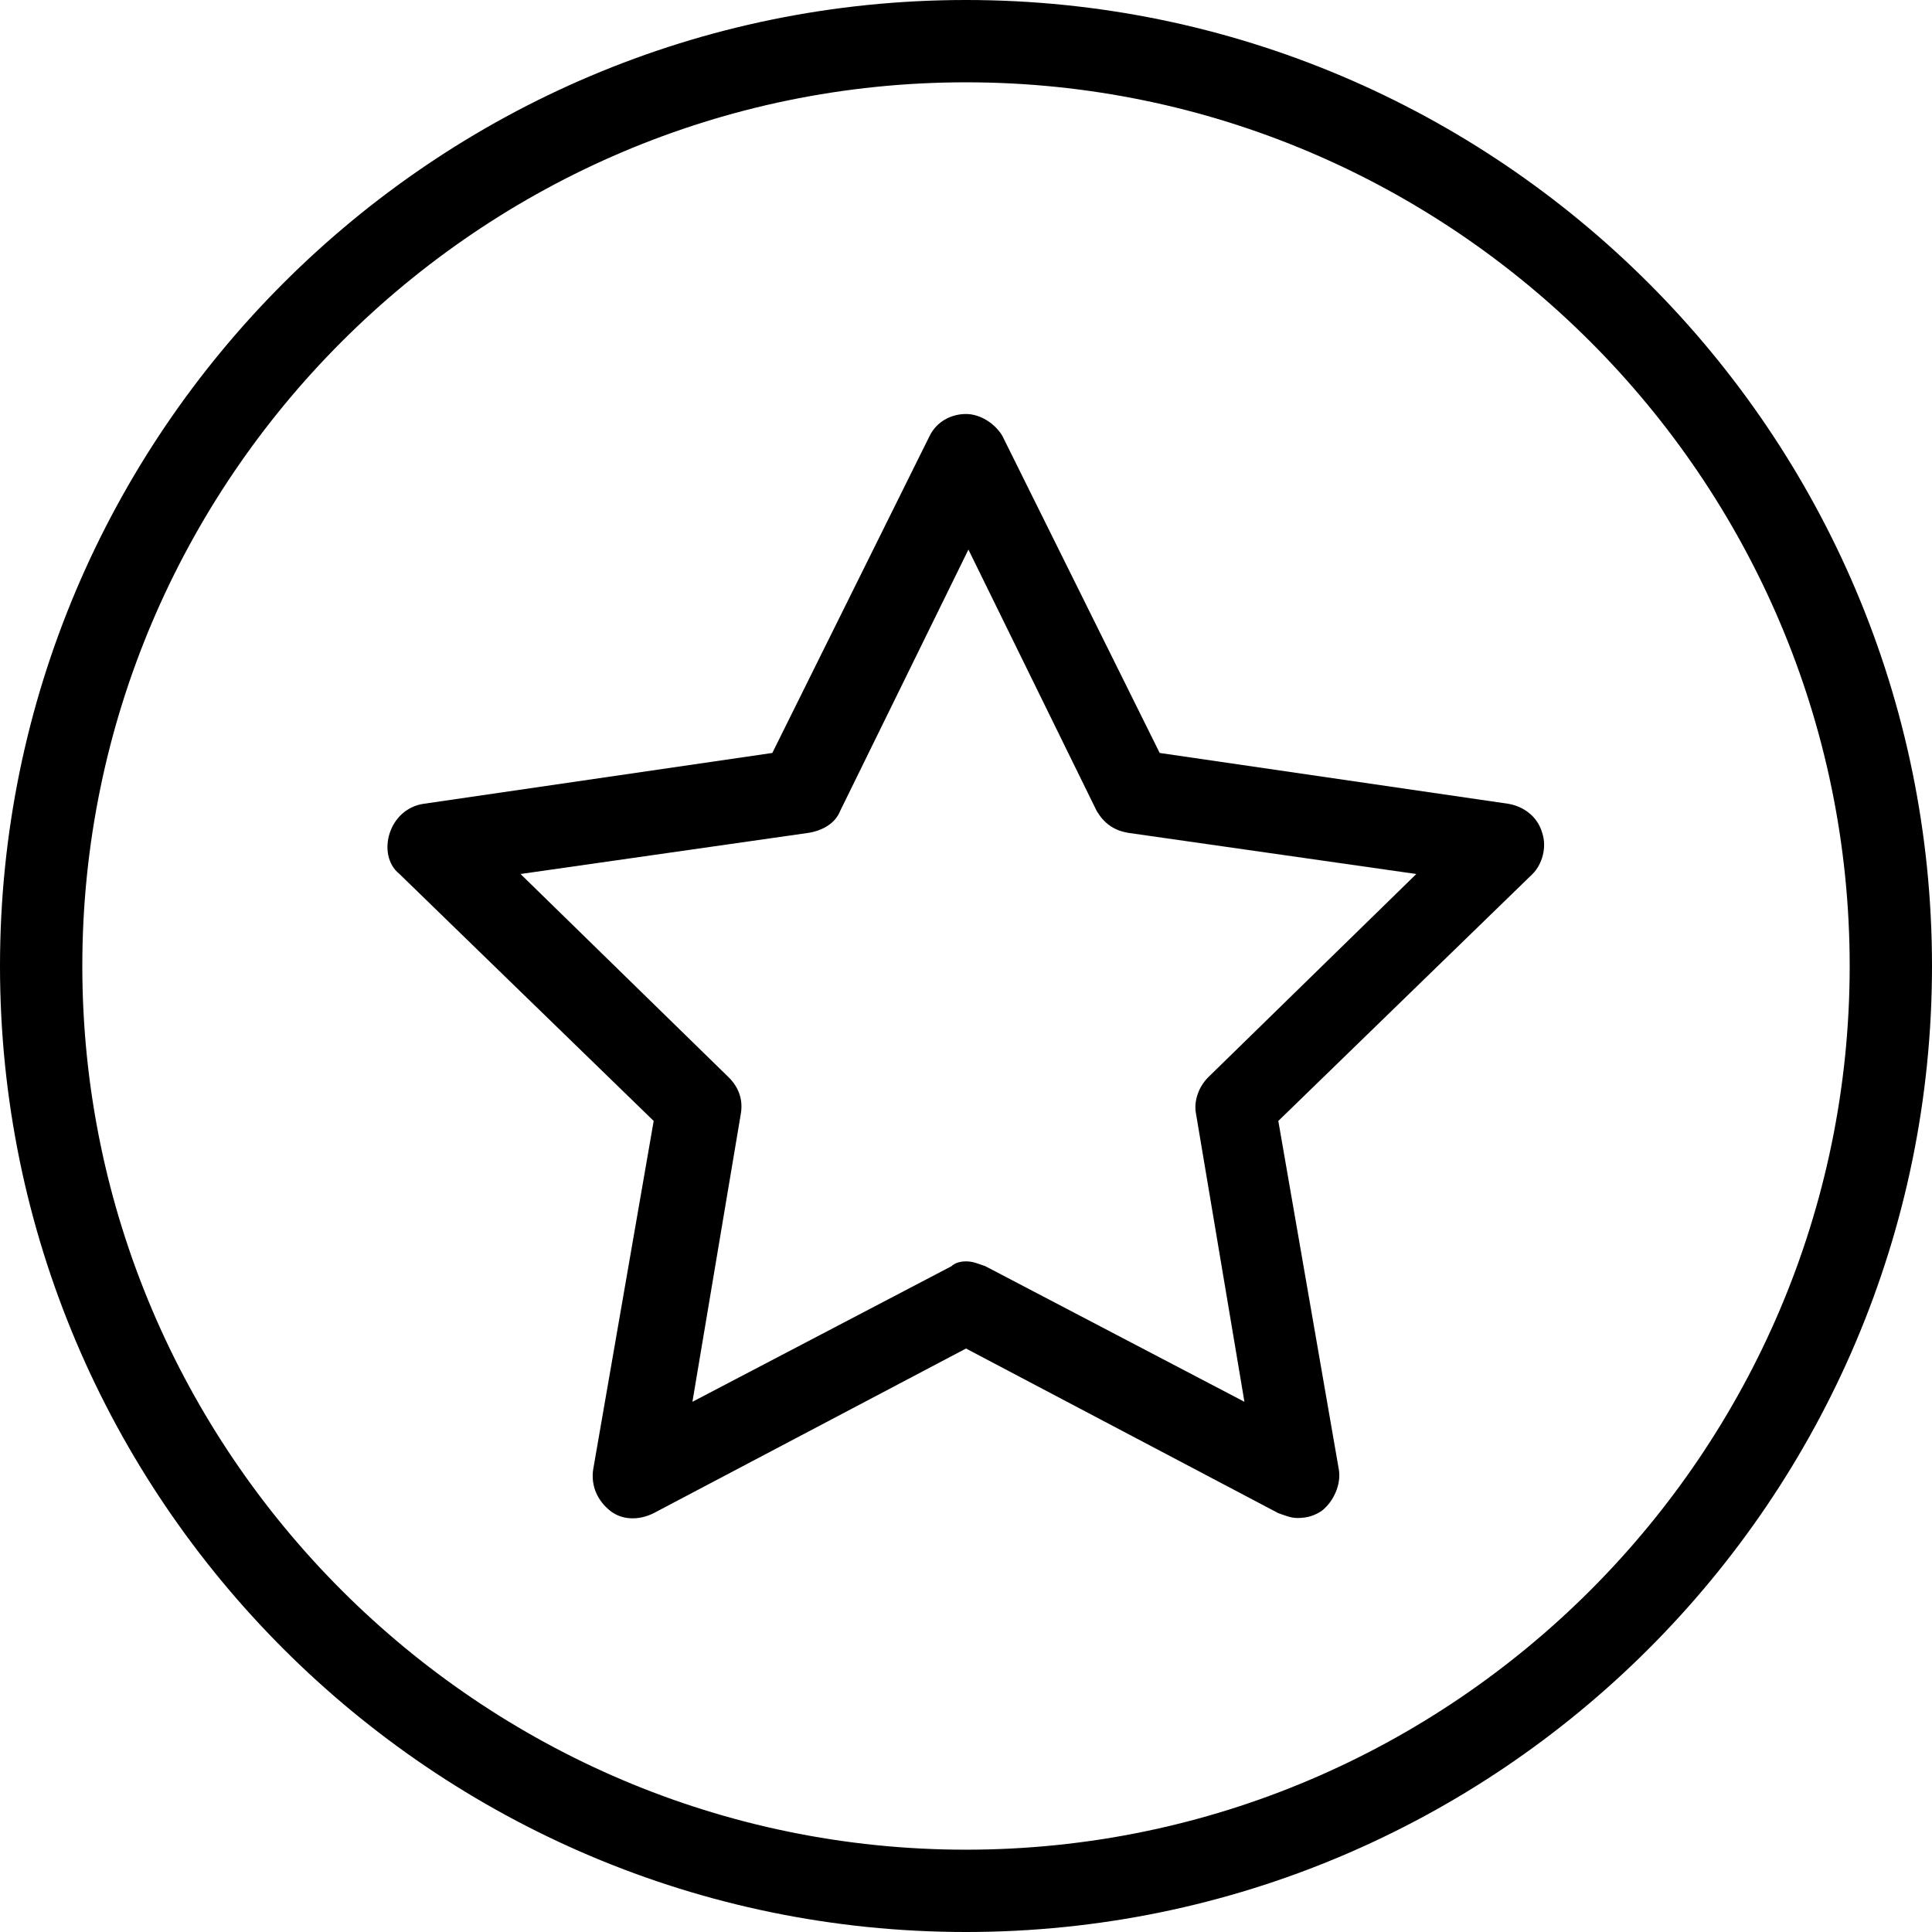 <?xml version="1.0" encoding="utf-8"?>
<!-- Generator: Adobe Illustrator 16.0.0, SVG Export Plug-In . SVG Version: 6.00 Build 0)  -->
<!DOCTYPE svg PUBLIC "-//W3C//DTD SVG 1.1//EN" "http://www.w3.org/Graphics/SVG/1.1/DTD/svg11.dtd">
<svg version="1.1" id="Layer_1" xmlns="http://www.w3.org/2000/svg" xmlns:xlink="http://www.w3.org/1999/xlink" x="0px" y="0px"
	 width="79.8px" height="79.8px" viewBox="0 0 79.8 79.8" style="enable-background:new 0 0 79.8 79.8;" xml:space="preserve">
<style type="text/css">
<![CDATA[
	.st0{fill:#D7B18B;stroke:#D7B18B;stroke-width:3.85;}
	.st1{fill:#EDDDBA;stroke:#EDDDBA;stroke-width:3.85;}
	.st2{fill:#839D8B;stroke:#839D8B;stroke-width:3.85;}
	.st3{fill:none;stroke:#000000;stroke-width:1.334;stroke-linecap:round;stroke-linejoin:round;stroke-miterlimit:10;}
	.st4{fill:#829471;stroke:#829471;stroke-width:3.85;}
	.st5{fill:#986126;stroke:#986126;stroke-width:3.85;}
	.st6{fill:#ADDDD5;stroke:#ADDDD5;stroke-width:3.85;}
	.st7{fill:#72B9B2;stroke:#72B9B2;stroke-width:3.85;}
	.st8{fill:#B9853C;stroke:#B9853C;stroke-width:3.85;}
	.st9{fill:none;stroke:#008176;stroke-width:6.204;stroke-linecap:round;stroke-linejoin:round;stroke-miterlimit:10;}
	.st10{fill:#007373;stroke:#007373;stroke-width:5.271;}
	.st11{fill:#767147;stroke:#767147;stroke-width:3.85;}
	.st12{fill:#035950;stroke:#035950;stroke-width:3.85;}
	.st13{fill:#72704C;stroke:#72704C;stroke-width:3.85;}
	.st14{fill:#000101;stroke:#000101;stroke-width:5.271;}
	.st15{fill:#F3E7CB;stroke:#F3E7CB;stroke-width:3.85;}
	.st16{fill:#BC9877;stroke:#BC9877;stroke-width:3.85;}
	.st17{fill:#00201F;stroke:#00201F;stroke-width:5.271;}
	.st18{fill:#9DBA9D;stroke:#9DBA9D;stroke-width:3.85;}
	.st19{fill:none;stroke:#009999;stroke-width:29;stroke-miterlimit:10;}
	.st20{fill:#E4C48A;stroke:#E4C48A;stroke-width:3.85;}
	.st21{fill:#829D92;stroke:#829D92;stroke-width:3.85;}
	.st22{fill:#68ABA2;stroke:#68ABA2;stroke-width:3.85;}
	.st23{fill:#DAB07E;stroke:#DAB07E;stroke-width:3.85;}
	.st24{fill:#CB9F61;stroke:#CB9F61;stroke-width:3.85;}
	.st25{fill:#CFE3D0;stroke:#CFE3D0;stroke-width:3.85;}
	.st26{fill:#85997C;stroke:#85997C;stroke-width:3.85;}
	.st27{fill:#988D68;stroke:#988D68;stroke-width:3.85;}
	.st28{fill:#5BAEA4;stroke:#5BAEA4;stroke-width:3.85;}
	.st29{fill:#71704E;stroke:#71704E;stroke-width:3.85;}
	.st30{fill:#484748;}
	.st31{fill:#31786D;stroke:#31786D;stroke-width:3.85;}
	.st32{fill:#DEB584;stroke:#DEB584;stroke-width:3.85;}
	.st33{fill:#7A7F56;stroke:#7A7F56;stroke-width:3.85;}
	.st34{fill:#006666;stroke:#006666;stroke-width:5.271;}
	.st35{fill:#008A8B;stroke:#008A8B;stroke-width:5.271;}
	.st36{fill:#095E55;stroke:#095E55;stroke-width:3.85;}
	.st37{fill:#A38F73;stroke:#A38F73;stroke-width:3.85;}
	.st38{fill:#ABD0C7;stroke:#ABD0C7;stroke-width:3.85;}
	.st39{fill:#B2CAAB;stroke:#B2CAAB;stroke-width:3.85;}
	.st40{fill:#7E8061;stroke:#7E8061;stroke-width:3.85;}
	.st41{fill:#001715;stroke:#001715;stroke-width:5.271;}
	.st42{fill:#008788;stroke:#008788;stroke-width:5.271;}
	.st43{fill:#E4EFEB;stroke:#E4EFEB;stroke-width:3.85;}
	.st44{opacity:0.3;fill:none;stroke:#1D3641;stroke-width:4.096;stroke-miterlimit:10;stroke-dasharray:16.385;}
	.st45{fill:#B77F31;stroke:#B77F31;stroke-width:3.85;}
	.st46{fill:#A9D0CA;stroke:#A9D0CA;stroke-width:3.85;}
	.st47{fill:#839779;stroke:#839779;stroke-width:3.85;}
	.st48{fill:#E6C98F;stroke:#E6C98F;stroke-width:3.85;}
	.st49{fill:#777D54;stroke:#777D54;stroke-width:3.85;}
	.st50{fill:none;stroke:#009999;stroke-width:36.221;stroke-miterlimit:10;}
	.st51{fill:#003837;stroke:#003837;stroke-width:5.271;}
	.st52{fill:#005C5C;stroke:#005C5C;stroke-width:5.271;}
	.st53{fill:#88875B;stroke:#88875B;stroke-width:3.85;}
	.st54{fill:#DBC098;stroke:#DBC098;stroke-width:3.85;}
	.st55{fill:#005959;stroke:#005959;stroke-width:5.271;}
	.st56{fill:#007D7E;stroke:#007D7E;stroke-width:5.271;}
	.st57{fill:#E7DFC1;stroke:#E7DFC1;stroke-width:3.85;}
	.st58{fill:#8EC3BC;stroke:#8EC3BC;stroke-width:3.85;}
	.st59{fill:#BC9568;stroke:#BC9568;stroke-width:3.85;}
	.st60{fill:none;stroke:#143741;stroke-width:5.702;stroke-linecap:round;stroke-linejoin:round;stroke-miterlimit:10;}
	.st61{fill:#002E2D;stroke:#002E2D;stroke-width:5.271;}
	.st62{fill:#B9C9A1;stroke:#B9C9A1;stroke-width:3.85;}
	.st63{fill:#3A978F;stroke:#3A978F;stroke-width:3.85;}
	.st64{fill:#736F44;stroke:#736F44;stroke-width:3.85;}
	.st65{fill:#8A8566;stroke:#8A8566;stroke-width:3.85;}
	.st66{fill:none;stroke:#000000;stroke-width:3.385;stroke-linecap:round;stroke-linejoin:round;stroke-miterlimit:10;}
	.st67{fill:#D8C49B;stroke:#D8C49B;stroke-width:3.85;}
	.st68{fill:#DEECE2;stroke:#DEECE2;stroke-width:3.85;}
	.st69{fill:#004F4F;stroke:#004F4F;stroke-width:5.271;}
	.st70{fill:#007071;stroke:#007071;stroke-width:5.271;}
	.st71{fill:#7DAEA7;stroke:#7DAEA7;stroke-width:3.85;}
	.st72{fill:#D3ECE7;stroke:#D3ECE7;stroke-width:3.85;}
	.st73{fill:#539C92;stroke:#539C92;stroke-width:3.85;}
	.st74{fill:#D4AA6D;stroke:#D4AA6D;stroke-width:3.85;}
	.st75{fill:#002120;stroke:#002120;stroke-width:5.271;}
	.st76{fill:#009193;stroke:#009193;stroke-width:5.271;}
	.st77{fill:#45988F;stroke:#45988F;stroke-width:3.85;}
	.st78{fill:#88D0C4;stroke:#88D0C4;stroke-width:3.85;}
	.st79{fill:#004242;stroke:#004242;stroke-width:5.271;}
	.st80{fill:#998A71;stroke:#998A71;stroke-width:3.85;}
	.st81{fill:#ABDCD6;stroke:#ABDCD6;stroke-width:3.85;}
	.st82{fill:#9C9369;stroke:#9C9369;stroke-width:3.85;}
	.st83{fill:#1B7870;stroke:#1B7870;stroke-width:3.85;}
	.st84{fill:#006364;stroke:#006364;stroke-width:5.271;}
	.st85{fill:#90876C;stroke:#90876C;stroke-width:3.85;}
	.st86{fill:#7B7957;stroke:#7B7957;stroke-width:3.85;}
	.st87{fill:#001413;stroke:#001413;stroke-width:5.271;}
	.st88{fill:#217F77;stroke:#217F77;stroke-width:3.85;}
	.st89{fill:#D7C8A1;stroke:#D7C8A1;stroke-width:3.85;}
	.st90{fill:#E3BF88;stroke:#E3BF88;stroke-width:3.85;}
	.st91{fill:#7E7F5E;stroke:#7E7F5E;stroke-width:3.85;}
	.st92{fill:#575739;stroke:#575739;stroke-width:3.85;}
	.st93{fill:#003535;stroke:#003535;stroke-width:5.271;}
	.st94{fill:#B9E2DC;stroke:#B9E2DC;stroke-width:3.85;}
	.st95{fill:#A5712C;stroke:#A5712C;stroke-width:3.85;}
	.st96{fill:#DBC39B;stroke:#DBC39B;stroke-width:3.85;}
	.st97{fill:#8E895F;stroke:#8E895F;stroke-width:3.85;}
	.st98{fill:#318A81;stroke:#318A81;stroke-width:3.85;}
	.st99{fill:#005657;stroke:#005657;stroke-width:5.271;}
	.st100{fill:none;stroke:#000000;stroke-width:4.249;stroke-linecap:round;stroke-miterlimit:10;}
	.st101{fill:#767C53;stroke:#767C53;stroke-width:3.85;}
	.st102{fill:#494A2D;stroke:#494A2D;stroke-width:3.85;}
	.st103{fill:#99CCC5;stroke:#99CCC5;stroke-width:3.85;}
	.st104{fill:none;stroke:#008176;stroke-width:36.221;stroke-miterlimit:10;}
	.st105{fill:#000706;stroke:#000706;stroke-width:5.271;}
	.st106{fill:#002B2B;stroke:#002B2B;stroke-width:5.271;}
	.st107{fill:#AF8D68;stroke:#AF8D68;stroke-width:3.85;}
	.st108{fill:#ADCCB6;stroke:#ADCCB6;stroke-width:3.85;}
	.st109{fill:#ECEEE1;stroke:#ECEEE1;stroke-width:3.85;}
	.st110{fill:#8EBEB8;stroke:#8EBEB8;stroke-width:3.85;}
	.st111{fill:#D8EEEC;stroke:#D8EEEC;stroke-width:3.85;}
	.st112{fill:#94AB8B;stroke:#94AB8B;stroke-width:3.85;}
	.st113{fill:#E5DAB7;stroke:#E5DAB7;stroke-width:3.85;}
	.st114{fill:#004C4D;stroke:#004C4D;stroke-width:5.271;}
	.st115{fill:none;stroke:#1D3640;stroke-width:5.702;stroke-linecap:round;stroke-linejoin:round;stroke-miterlimit:10;}
	.st116{fill:#A7C8B3;stroke:#A7C8B3;stroke-width:3.85;}
	.st117{fill:#B9946A;stroke:#B9946A;stroke-width:3.85;}
	.st118{fill:#A5BA99;stroke:#A5BA99;stroke-width:3.85;}
	.st119{fill:#7C7852;stroke:#7C7852;stroke-width:3.85;}
	.st120{fill:#C5BD93;stroke:#C5BD93;stroke-width:3.85;}
	.st121{fill:#A2A57A;stroke:#A2A57A;stroke-width:3.85;}
	.st122{fill:#809070;stroke:#809070;stroke-width:3.85;}
	.st123{fill:#D6E5D4;stroke:#D6E5D4;stroke-width:3.85;}
	.st124{fill:#808E69;stroke:#808E69;stroke-width:3.85;}
	.st125{fill:none;stroke:#000000;stroke-width:3.385;stroke-linejoin:round;stroke-miterlimit:10;}
	.st126{fill:#E4C69E;stroke:#E4C69E;stroke-width:3.85;}
	.st127{fill:#8BC8C1;stroke:#8BC8C1;stroke-width:3.85;}
	.st128{fill:#E0CEA8;stroke:#E0CEA8;stroke-width:3.85;}
	.st129{fill:#008383;stroke:#008383;stroke-width:5.271;}
	.st130{fill:#6D4119;stroke:#6D4119;stroke-width:3.85;}
	.st131{fill:#A67837;stroke:#A67837;stroke-width:3.85;}
	.st132{fill:#809888;stroke:#809888;stroke-width:3.85;}
	.st133{fill:#8B5522;stroke:#8B5522;stroke-width:3.85;}
	.st134{fill:#00302F;stroke:#00302F;stroke-width:5.271;}
	.st135{fill:#97C5C1;stroke:#97C5C1;stroke-width:3.85;}
	.st136{fill:#946326;stroke:#946326;stroke-width:3.85;}
	.st137{fill:#9CC0B2;stroke:#9CC0B2;stroke-width:3.85;}
	.st138{fill:#8A5723;stroke:#8A5723;stroke-width:3.85;}
	.st139{fill:#8EA587;stroke:#8EA587;stroke-width:3.85;}
	.st140{fill:#958F66;stroke:#958F66;stroke-width:3.85;}
	.st141{fill:#00595A;stroke:#00595A;stroke-width:5.271;}
	.st142{fill:#565638;stroke:#565638;stroke-width:3.85;}
	.st143{fill:#17716A;stroke:#17716A;stroke-width:3.85;}
	.st144{fill:#675F39;stroke:#675F39;stroke-width:3.85;}
	.st145{fill:#8FB0A1;stroke:#8FB0A1;stroke-width:3.85;}
	.st146{fill:#869877;stroke:#869877;stroke-width:3.85;}
	.st147{fill:#D0A056;stroke:#D0A056;stroke-width:3.85;}
	.st148{fill:#E1E4CA;stroke:#E1E4CA;stroke-width:3.85;}
	.st149{fill:#007676;stroke:#007676;stroke-width:5.271;}
	.st150{fill:#B8E1DB;stroke:#B8E1DB;stroke-width:3.85;}
	.st151{fill:#27867E;stroke:#27867E;stroke-width:3.85;}
	.st152{fill:#8D885E;stroke:#8D885E;stroke-width:3.85;}
	.st153{fill:#E5E1C7;stroke:#E5E1C7;stroke-width:3.85;}
	.st154{fill:#ECF3F2;stroke:#ECF3F2;stroke-width:3.85;}
	.st155{fill:#8D865F;stroke:#8D865F;stroke-width:3.85;}
	.st156{fill:#B99E7A;stroke:#B99E7A;stroke-width:3.85;}
	.st157{fill:#ADD7D1;stroke:#ADD7D1;stroke-width:3.85;}
	.st158{fill:#84A59F;stroke:#84A59F;stroke-width:3.85;}
	.st159{fill:#034E43;stroke:#034E43;stroke-width:3.85;}
	.st160{fill:#006C6C;stroke:#006C6C;stroke-width:5.271;}
	.st161{fill:#554C28;stroke:#554C28;stroke-width:3.85;}
	.st162{fill:#929166;stroke:#929166;stroke-width:3.85;}
	.st163{fill:#E6E7E8;}
	.st164{fill:#99B7A0;stroke:#99B7A0;stroke-width:3.85;}
	.st165{fill:#AE8E6E;stroke:#AE8E6E;stroke-width:3.85;}
	.st166{fill:#B0792E;stroke:#B0792E;stroke-width:3.85;}
	.st167{fill:#71AEA7;stroke:#71AEA7;stroke-width:3.85;}
	.st168{fill:#006969;stroke:#006969;stroke-width:5.271;}
	.st169{fill:#008D8E;stroke:#008D8E;stroke-width:5.271;}
	.st170{fill:#F6EEDB;stroke:#F6EEDB;stroke-width:3.85;}
	.st171{fill:#72C0B6;stroke:#72C0B6;stroke-width:3.85;}
	.st172{fill:#F5E5C1;stroke:#F5E5C1;stroke-width:3.85;}
	.st173{fill:#41867A;stroke:#41867A;stroke-width:3.85;}
	.st174{fill:#005F5F;stroke:#005F5F;stroke-width:5.271;}
	.st175{fill:#008081;stroke:#008081;stroke-width:5.271;}
	.st176{fill:#60B3AA;stroke:#60B3AA;stroke-width:3.85;}
	.st177{fill:#000A09;stroke:#000A09;stroke-width:5.271;}
	.st178{fill:none;stroke:#FFFFFF;stroke-width:1.228;stroke-linecap:round;stroke-linejoin:round;stroke-miterlimit:10;}
	.st179{fill:#82926E;stroke:#82926E;stroke-width:3.85;}
	.st180{fill:#C79C66;stroke:#C79C66;stroke-width:3.85;}
	.st181{fill:#E8EBEE;}
	.st182{fill:#005252;stroke:#005252;stroke-width:5.271;}
	.st183{fill:#ADDDD6;stroke:#ADDDD6;stroke-width:3.85;}
	.st184{fill:#FFFFFF;stroke:#000000;stroke-width:4.249;stroke-linecap:round;stroke-miterlimit:10;}
	.st185{fill:#007374;stroke:#007374;stroke-width:5.271;}
	.st186{fill:#62694E;stroke:#62694E;stroke-width:3.85;}
	.st187{fill:#6C6943;stroke:#6C6943;stroke-width:3.85;}
	.st188{fill:#D2A97B;stroke:#D2A97B;stroke-width:3.85;}
	.st189{fill:#6F7357;stroke:#6F7357;stroke-width:3.85;}
	.st190{fill:#6AAFA6;stroke:#6AAFA6;stroke-width:3.85;}
	.st191{fill:#002423;stroke:#002423;stroke-width:5.271;}
	.st192{fill:#DDB978;stroke:#DDB978;stroke-width:3.85;}
	.st193{fill:#C1CFAB;stroke:#C1CFAB;stroke-width:3.85;}
	.st194{fill:#004545;stroke:#004545;stroke-width:5.271;}
	.st195{fill:#499084;stroke:#499084;stroke-width:3.85;}
	.st196{fill:none;stroke:#000000;stroke-width:1.234;stroke-linecap:round;stroke-miterlimit:10;}
	.st197{fill:#A88E76;stroke:#A88E76;stroke-width:3.85;}
	.st198{fill:#006667;stroke:#006667;stroke-width:5.271;}
	.st199{fill:#849A80;stroke:#849A80;stroke-width:3.85;}
	.st200{fill:#AC7A34;stroke:#AC7A34;stroke-width:3.85;}
	.st201{fill:#307B70;stroke:#307B70;stroke-width:3.85;}
	.st202{fill:#001716;stroke:#001716;stroke-width:5.271;}
	.st203{fill:#003B3B;stroke:#003B3B;stroke-width:5.271;}
	.st204{fill:none;stroke:#000000;stroke-width:3.388;stroke-linecap:round;stroke-linejoin:round;stroke-miterlimit:10;}
	.st205{fill:#729C94;stroke:#729C94;stroke-width:3.85;}
	.st206{fill:#003838;stroke:#003838;stroke-width:5.271;}
	.st207{fill:#005C5D;stroke:#005C5D;stroke-width:5.271;}
	.st208{fill:#A57029;stroke:#A57029;stroke-width:3.85;}
	.st209{fill:#B27A2E;stroke:#B27A2E;stroke-width:3.85;}
	.st210{fill:#BF924F;stroke:#BF924F;stroke-width:3.85;}
	.st211{fill:#D0A984;stroke:#D0A984;stroke-width:3.85;}
	.st212{fill:#8AC0BB;stroke:#8AC0BB;stroke-width:3.85;}
	.st213{fill:#000D0C;stroke:#000D0C;stroke-width:5.271;}
	.st214{fill:#955D25;stroke:#955D25;stroke-width:3.85;}
	.st215{fill:#838056;stroke:#838056;stroke-width:3.85;}
	.st216{fill:#8CAFA9;stroke:#8CAFA9;stroke-width:3.85;}
	.st217{fill:#002E2E;stroke:#002E2E;stroke-width:5.271;}
	.st218{fill:#46988E;stroke:#46988E;stroke-width:3.85;}
	.st219{fill:#D3DBBC;stroke:#D3DBBC;stroke-width:3.85;}
	.st220{fill:#83BBB4;stroke:#83BBB4;stroke-width:3.85;}
	.st221{fill:#759890;stroke:#759890;stroke-width:3.85;}
	.st222{fill:#8A9C77;stroke:#8A9C77;stroke-width:3.85;}
	.st223{fill:#EFDDB7;stroke:#EFDDB7;stroke-width:3.85;}
	.st224{fill:#B0A978;stroke:#B0A978;stroke-width:3.85;}
	.st225{fill:#616447;stroke:#616447;stroke-width:3.85;}
	.st226{fill:#5F5630;stroke:#5F5630;stroke-width:3.85;}
	.st227{fill:#C9CEA7;stroke:#C9CEA7;stroke-width:3.85;}
	.st228{fill:#C8C59C;stroke:#C8C59C;stroke-width:3.85;}
	.st229{fill:#71AAA2;stroke:#71AAA2;stroke-width:3.85;}
	.st230{fill:#57948A;stroke:#57948A;stroke-width:3.85;}
	.st231{fill:#79A39B;stroke:#79A39B;stroke-width:3.85;}
	.st232{fill:#B4782B;stroke:#B4782B;stroke-width:3.85;}
	.st233{fill:#00696A;stroke:#00696A;stroke-width:5.271;}
	.st234{fill:#A46928;stroke:#A46928;stroke-width:3.85;}
	.st235{fill:#E3C190;stroke:#E3C190;stroke-width:3.85;}
	.st236{fill:#8ECDC5;stroke:#8ECDC5;stroke-width:3.85;}
	.st237{fill:#72BEB5;stroke:#72BEB5;stroke-width:3.85;}
	.st238{fill:#BBD1B3;stroke:#BBD1B3;stroke-width:3.85;}
	.st239{fill:#8A885D;stroke:#8A885D;stroke-width:3.85;}
	.st240{fill:#85D1D2;}
	.st241{fill:#007C7C;stroke:#007C7C;stroke-width:5.271;}
	.st242{fill:#D0DFC5;stroke:#D0DFC5;stroke-width:3.85;}
	.st243{fill:#C6D2AE;stroke:#C6D2AE;stroke-width:3.85;}
	.st244{fill:#000A0A;stroke:#000A0A;stroke-width:5.271;}
	.st245{fill:#377E74;stroke:#377E74;stroke-width:3.85;}
	.st246{fill:#8A8663;stroke:#8A8663;stroke-width:3.85;}
	.st247{fill:#007979;stroke:#007979;stroke-width:5.271;}
	.st248{fill:#E6E8D3;stroke:#E6E8D3;stroke-width:3.85;}
	.st249{fill:#C69959;stroke:#C69959;stroke-width:3.85;}
	.st250{fill:#000707;stroke:#000707;stroke-width:5.271;}
	.st251{fill:#82C8BE;stroke:#82C8BE;stroke-width:3.85;}
	.st252{fill:#044F45;stroke:#044F45;stroke-width:3.85;}
	.st253{fill:#C1DCC5;stroke:#C1DCC5;stroke-width:3.85;}
	.st254{fill:#D1A56B;stroke:#D1A56B;stroke-width:3.85;}
	
		.st255{opacity:0.3;fill:none;stroke:#1D3640;stroke-width:4.072;stroke-linecap:round;stroke-linejoin:round;stroke-miterlimit:10;}
	.st256{fill:#419085;stroke:#419085;stroke-width:3.85;}
	.st257{fill:none;stroke:#58595B;stroke-width:36.221;stroke-miterlimit:10;}
	.st258{fill:#006F6F;stroke:#006F6F;stroke-width:5.271;}
	.st259{fill:#7EC3BA;stroke:#7EC3BA;stroke-width:3.85;}
	.st260{fill:#009091;stroke:#009091;stroke-width:5.271;}
	.st261{fill:#B59979;stroke:#B59979;stroke-width:3.85;}
	.st262{fill:#67A69E;stroke:#67A69E;stroke-width:3.85;}
	.st263{fill:#F6EDD8;stroke:#F6EDD8;stroke-width:3.85;}
	.st264{fill:#B0A477;stroke:#B0A477;stroke-width:3.85;}
	.st265{fill:#001A19;stroke:#001A19;stroke-width:5.271;}
	.st266{fill:#B39E77;stroke:#B39E77;stroke-width:3.85;}
	.st267{fill:#655C34;stroke:#655C34;stroke-width:3.85;}
	.st268{fill:#AFDED6;stroke:#AFDED6;stroke-width:3.85;}
	.st269{fill:#90BBB6;stroke:#90BBB6;stroke-width:3.85;}
	.st270{fill:#F1E3C3;stroke:#F1E3C3;stroke-width:3.85;}
	.st271{fill:none;stroke:#037C73;stroke-width:6.204;stroke-linecap:round;stroke-linejoin:round;stroke-miterlimit:10;}
	.st272{fill:#006262;stroke:#006262;stroke-width:5.271;}
	.st273{fill:#BCE3DC;stroke:#BCE3DC;stroke-width:3.85;}
	.st274{fill:#BE9C7B;stroke:#BE9C7B;stroke-width:3.85;}
	.st275{fill:#8D9E78;stroke:#8D9E78;stroke-width:3.85;}
	.st276{fill:#1D3641;}
	.st277{fill:#A9AA7E;stroke:#A9AA7E;stroke-width:3.85;}
	.st278{fill:#008384;stroke:#008384;stroke-width:5.271;}
	.st279{fill:#79481D;stroke:#79481D;stroke-width:3.85;}
	.st280{fill:#645C36;stroke:#645C36;stroke-width:3.85;}
	.st281{fill:#CDA884;stroke:#CDA884;stroke-width:3.85;}
	.st282{fill:#003433;stroke:#003433;stroke-width:5.271;}
	.st283{fill:#5C5128;stroke:#5C5128;stroke-width:3.85;}
	.st284{fill:#70673B;stroke:#70673B;stroke-width:3.85;}
	.st285{fill:#77784F;stroke:#77784F;stroke-width:3.85;}
	.st286{fill:none;stroke:#FFFFFF;stroke-width:7;stroke-linecap:round;stroke-linejoin:round;stroke-miterlimit:10;}
	.st287{fill:#C89F74;stroke:#C89F74;stroke-width:3.85;}
	.st288{fill:#79C5BA;stroke:#79C5BA;stroke-width:3.85;}
	.st289{fill:#005555;stroke:#005555;stroke-width:5.271;}
	.st290{fill:#8DCCC4;stroke:#8DCCC4;stroke-width:3.85;}
	.st291{fill:#DEF0EC;stroke:#DEF0EC;stroke-width:3.85;}
	.st292{fill:#DEE9D4;stroke:#DEE9D4;stroke-width:3.85;}
	.st293{fill:#007677;stroke:#007677;stroke-width:5.271;}
	.st294{fill:#C99C56;stroke:#C99C56;stroke-width:3.85;}
	.st295{opacity:0.9;fill:none;stroke:#FFFFFF;stroke-width:2;stroke-miterlimit:10;}
	.st296{fill:#868E66;stroke:#868E66;stroke-width:3.85;}
	.st297{fill:#C5A581;stroke:#C5A581;stroke-width:3.85;}
	.st298{fill:#EBD7A6;stroke:#EBD7A6;stroke-width:3.85;}
	.st299{fill:none;stroke:#D1D3D4;stroke-width:0.967;stroke-miterlimit:10;}
	.st300{fill:#76A49D;stroke:#76A49D;stroke-width:3.85;}
	.st301{fill:#002726;stroke:#002726;stroke-width:5.271;}
	.st302{fill:#899E7F;stroke:#899E7F;stroke-width:3.85;}
	.st303{fill:#004B4B;stroke:#004B4B;stroke-width:5.271;}
	.st304{fill:#6F421A;stroke:#6F421A;stroke-width:3.85;}
	.st305{fill:#A39073;stroke:#A39073;stroke-width:3.85;}
	.st306{fill:#6F673A;stroke:#6F673A;stroke-width:3.85;}
	.st307{fill:#004848;stroke:#004848;stroke-width:5.271;}
	.st308{fill:#006C6D;stroke:#006C6D;stroke-width:5.271;}
	.st309{fill:#001D1C;stroke:#001D1C;stroke-width:5.271;}
	.st310{fill:none;stroke:#FFFFFF;stroke-width:1.228;stroke-linecap:round;stroke-miterlimit:10;}
	.st311{fill:#86A08E;stroke:#86A08E;stroke-width:3.85;}
	.st312{fill:#003E3E;stroke:#003E3E;stroke-width:5.271;}
	.st313{fill:#7A794E;stroke:#7A794E;stroke-width:3.85;}
	.st314{fill:#CFB389;stroke:#CFB389;stroke-width:3.85;}
	.st315{fill:#E7EBDC;stroke:#E7EBDC;stroke-width:3.85;}
	.st316{fill:#92AC91;stroke:#92AC91;stroke-width:3.85;}
	.st317{fill:#EDDBB5;stroke:#EDDBB5;stroke-width:3.85;}
	.st318{fill:#839B86;stroke:#839B86;stroke-width:3.85;}
	.st319{fill:#399288;stroke:#399288;stroke-width:3.85;}
	.st320{fill:#E3C59E;stroke:#E3C59E;stroke-width:3.85;}
	.st321{fill:#B27F35;stroke:#B27F35;stroke-width:3.85;}
	.st322{fill:#9BB89C;stroke:#9BB89C;stroke-width:3.85;}
	.st323{fill:#003131;stroke:#003131;stroke-width:5.271;}
	.st324{fill:#68BAB0;stroke:#68BAB0;stroke-width:3.85;}
	.st325{fill:#488D82;stroke:#488D82;stroke-width:3.85;}
	.st326{fill:#E2BF84;stroke:#E2BF84;stroke-width:3.85;}
	.st327{fill:#6C4019;stroke:#6C4019;stroke-width:3.85;}
	.st328{fill:#95A47D;stroke:#95A47D;stroke-width:3.85;}
	.st329{fill:#005253;stroke:#005253;stroke-width:5.271;}
	.st330{fill:#7F8B67;stroke:#7F8B67;stroke-width:3.85;}
	.st331{fill:#23827A;stroke:#23827A;stroke-width:3.85;}
	.st332{fill:#E2D6B1;stroke:#E2D6B1;stroke-width:3.85;}
	.st333{fill:#DBCAA3;stroke:#DBCAA3;stroke-width:3.85;}
	.st334{fill:#BEDBC5;stroke:#BEDBC5;stroke-width:3.85;}
	.st335{fill:#1D7971;stroke:#1D7971;stroke-width:3.85;}
	.st336{fill:#00797A;stroke:#00797A;stroke-width:5.271;}
	.st337{fill:#AD9A73;stroke:#AD9A73;stroke-width:3.85;}
	.st338{fill:#000302;stroke:#000302;stroke-width:5.271;}
	.st339{fill:#8EA890;stroke:#8EA890;stroke-width:3.85;}
	.st340{fill:#E4C88A;stroke:#E4C88A;stroke-width:3.85;}
	.st341{fill:#7AC0B8;stroke:#7AC0B8;stroke-width:3.85;}
	.st342{fill:#A87F42;stroke:#A87F42;stroke-width:3.85;}
	.st343{fill:#625F3D;stroke:#625F3D;stroke-width:3.85;}
	.st344{fill:#749A92;stroke:#749A92;stroke-width:3.85;}
	.st345{fill:#5B5432;stroke:#5B5432;stroke-width:3.85;}
	.st346{fill:#004546;stroke:#004546;stroke-width:5.271;}
	.st347{fill:#969366;stroke:#969366;stroke-width:3.85;}
	.st348{fill:none;stroke:#FFFFFF;stroke-width:3.385;stroke-linejoin:round;stroke-miterlimit:10;}
	.st349{fill:#EED9A7;stroke:#EED9A7;stroke-width:3.85;}
	.st350{fill:#C59961;stroke:#C59961;stroke-width:3.85;}
	.st351{fill:#EEEDDE;stroke:#EEEDDE;stroke-width:3.85;}
	.st352{fill:#BCCAA2;stroke:#BCCAA2;stroke-width:3.85;}
	.st353{fill:#A8BF9E;stroke:#A8BF9E;stroke-width:3.85;}
	.st354{fill:#809683;stroke:#809683;stroke-width:3.85;}
	.st355{fill:#60562D;stroke:#60562D;stroke-width:3.85;}
	.st356{fill:#7FACA6;stroke:#7FACA6;stroke-width:3.85;}
	.st357{fill:#D5D8B6;stroke:#D5D8B6;stroke-width:3.85;}
	.st358{fill:#F0DFB8;stroke:#F0DFB8;stroke-width:3.85;}
	.st359{fill:#1E726A;stroke:#1E726A;stroke-width:3.85;}
	.st360{fill:#007F7F;stroke:#007F7F;stroke-width:5.271;}
	.st361{fill:#04544A;stroke:#04544A;stroke-width:3.85;}
	.st362{fill:#B4E0D9;stroke:#B4E0D9;stroke-width:3.85;}
	.st363{fill:#915A24;stroke:#915A24;stroke-width:3.85;}
	.st364{fill:#D4ECE7;stroke:#D4ECE7;stroke-width:3.85;}
	.st365{fill:#56B247;}
	.st366{fill:#002A29;stroke:#002A29;stroke-width:5.271;}
	.st367{fill:#90CDC5;stroke:#90CDC5;stroke-width:3.85;}
	.st368{fill:#79845D;stroke:#79845D;stroke-width:3.85;}
	.st369{fill:#6B7152;stroke:#6B7152;stroke-width:3.85;}
	.st370{fill:#518C81;stroke:#518C81;stroke-width:3.85;}
	.st371{fill:#76764B;stroke:#76764B;stroke-width:3.85;}
	.st372{fill:#007272;stroke:#007272;stroke-width:5.271;}
	.st373{fill:#62684C;stroke:#62684C;stroke-width:3.85;}
	.st374{fill:#95C1BC;stroke:#95C1BC;stroke-width:3.85;}
	.st375{fill:#F3EFDE;stroke:#F3EFDE;stroke-width:3.85;}
	.st376{fill:#998E6C;stroke:#998E6C;stroke-width:3.85;}
	.st377{fill:#E1BC84;stroke:#E1BC84;stroke-width:3.85;}
	.st378{fill:#0F6F67;stroke:#0F6F67;stroke-width:3.85;}
	.st379{fill:#065A50;stroke:#065A50;stroke-width:3.85;}
	.st380{fill:#969F75;stroke:#969F75;stroke-width:3.85;}
	.st381{fill:#9C9A6C;stroke:#9C9A6C;stroke-width:3.85;}
	.st382{fill:#78845F;stroke:#78845F;stroke-width:3.85;}
	.st383{fill:#D1A674;stroke:#D1A674;stroke-width:3.85;}
	.st384{fill:#69623C;stroke:#69623C;stroke-width:3.85;}
	.st385{fill:#C48A36;stroke:#C48A36;stroke-width:3.85;}
	.st386{fill:#F6F0E3;stroke:#F6F0E3;stroke-width:3.85;}
	.st387{fill:#A1D9D1;stroke:#A1D9D1;stroke-width:3.85;}
	.st388{fill:#CBE9E4;stroke:#CBE9E4;stroke-width:3.85;}
	.st389{fill:#CBBD92;stroke:#CBBD92;stroke-width:3.85;}
	.st390{fill:#006565;stroke:#006565;stroke-width:5.271;}
	
		.st391{opacity:0.3;fill:none;stroke:#143741;stroke-width:6.676;stroke-linecap:round;stroke-linejoin:round;stroke-miterlimit:10;}
	.st392{fill:none;stroke:#474647;stroke-width:36.221;stroke-miterlimit:10;}
	.st393{fill:#94B6A8;stroke:#94B6A8;stroke-width:3.85;}
	.st394{fill:#A67C3F;stroke:#A67C3F;stroke-width:3.85;}
	.st395{fill:#BEAD81;stroke:#BEAD81;stroke-width:3.85;}
	.st396{fill:#959265;stroke:#959265;stroke-width:3.85;}
	.st397{fill:#008687;stroke:#008687;stroke-width:5.271;}
	.st398{fill:#003736;stroke:#003736;stroke-width:5.271;}
	.st399{fill:#005B5B;stroke:#005B5B;stroke-width:5.271;}
	.st400{fill:#A0AB82;stroke:#A0AB82;stroke-width:3.85;}
	.st401{fill:#BCBEC0;}
	.st402{fill:#F5F4F0;stroke:#F5F4F0;stroke-width:3.85;}
	.st403{fill:#51958B;stroke:#51958B;stroke-width:3.85;}
	.st404{fill:#805020;stroke:#805020;stroke-width:3.85;}
	.st405{fill:#47958B;stroke:#47958B;stroke-width:3.85;}
	.st406{fill:#B5CCAE;stroke:#B5CCAE;stroke-width:3.85;}
	.st407{fill:#005858;stroke:#005858;stroke-width:5.271;}
	.st408{fill:#007C7D;stroke:#007C7D;stroke-width:5.271;}
	.st409{fill:#A79D71;stroke:#A79D71;stroke-width:3.85;}
	.st410{fill:#9CC5BD;stroke:#9CC5BD;stroke-width:3.85;}
	.st411{fill:#10635A;stroke:#10635A;stroke-width:3.85;}
	.st412{fill:#ECDBB0;stroke:#ECDBB0;stroke-width:3.85;}
	.st413{fill:#B2A87A;stroke:#B2A87A;stroke-width:3.85;}
	.st414{fill:#002D2C;stroke:#002D2C;stroke-width:5.271;}
	.st415{fill:#BABE94;stroke:#BABE94;stroke-width:3.85;}
	.st416{fill:none;stroke:#000000;stroke-width:4.249;stroke-linecap:round;stroke-linejoin:round;stroke-miterlimit:10;}
	.st417{fill:#004E4E;stroke:#004E4E;stroke-width:5.271;}
	.st418{fill:none;stroke:#FFFFFF;stroke-width:4.321;stroke-linecap:round;stroke-linejoin:round;stroke-miterlimit:10;}
	.st419{fill:#C8AC84;stroke:#C8AC84;stroke-width:3.85;}
	.st420{fill:#B0D5CC;stroke:#B0D5CC;stroke-width:3.85;}
	.st421{fill:#E2CCA7;stroke:#E2CCA7;stroke-width:3.85;}
	.st422{fill:#7B7B51;stroke:#7B7B51;stroke-width:3.85;}
	.st423{fill:#009092;stroke:#009092;stroke-width:5.271;}
	.st424{fill:#6F683E;stroke:#6F683E;stroke-width:3.85;}
	.st425{fill:none;stroke:#FFFFFF;stroke-width:4.249;stroke-linecap:round;stroke-miterlimit:10;}
	.st426{fill:#42897C;stroke:#42897C;stroke-width:3.85;}
	.st427{fill:#DCE0C5;stroke:#DCE0C5;stroke-width:3.85;}
	.st428{fill:#004141;stroke:#004141;stroke-width:5.271;}
	.st429{fill:#81855D;stroke:#81855D;stroke-width:3.85;}
	.st430{fill:#B39E78;stroke:#B39E78;stroke-width:3.85;}
	.st431{fill:#CAE4D8;stroke:#CAE4D8;stroke-width:3.85;}
	.st432{fill:#7FB4AD;stroke:#7FB4AD;stroke-width:3.85;}
	.st433{fill:#868464;stroke:#868464;stroke-width:3.85;}
	.st434{fill:#F1DDB0;stroke:#F1DDB0;stroke-width:3.85;}
	.st435{fill:#006263;stroke:#006263;stroke-width:5.271;}
	.st436{fill:#21B2AB;}
	.st437{fill:#AC8B5D;stroke:#AC8B5D;stroke-width:3.85;}
	.st438{fill:#D3B58C;stroke:#D3B58C;stroke-width:3.85;}
	.st439{fill:#9DC0B2;stroke:#9DC0B2;stroke-width:3.85;}
	.st440{fill:#00898A;stroke:#00898A;stroke-width:5.271;}
	.st441{fill:#519D94;stroke:#519D94;stroke-width:3.85;}
	.st442{fill:#001312;stroke:#001312;stroke-width:5.271;}
	.st443{fill:#BC9158;stroke:#BC9158;stroke-width:3.85;}
	.st444{fill:#858466;stroke:#858466;stroke-width:3.85;}
	.st445{fill:#A7BB93;stroke:#A7BB93;stroke-width:3.85;}
	
		.st446{opacity:0.3;fill:none;stroke:#1D3640;stroke-width:6.676;stroke-linecap:round;stroke-linejoin:round;stroke-miterlimit:10;}
	.st447{fill:#368A81;stroke:#368A81;stroke-width:3.85;}
	.st448{fill:#CDEAE4;stroke:#CDEAE4;stroke-width:3.85;}
	.st449{fill:#003434;stroke:#003434;stroke-width:5.271;}
	.st450{fill:#534D2A;stroke:#534D2A;stroke-width:3.85;}
	.st451{fill:#005556;stroke:#005556;stroke-width:5.271;}
	.st452{fill:#ECE0C1;stroke:#ECE0C1;stroke-width:3.85;}
	.st453{fill:#91A682;stroke:#91A682;stroke-width:3.85;}
	.st454{fill:#CBAB84;stroke:#CBAB84;stroke-width:3.85;}
	.st455{fill:#DEF0ED;stroke:#DEF0ED;stroke-width:3.85;}
	.st456{fill:#A18D73;stroke:#A18D73;stroke-width:3.85;}
	.st457{fill:none;stroke:#FFFFFF;stroke-width:3;stroke-linecap:round;stroke-miterlimit:10;}
	.st458{fill:#000605;stroke:#000605;stroke-width:5.271;}
	.st459{fill:#002A2A;stroke:#002A2A;stroke-width:5.271;}
	.st460{fill:#94B29D;stroke:#94B29D;stroke-width:3.85;}
	.st461{fill:#459F97;stroke:#459F97;stroke-width:3.85;}
	.st462{fill:#004B4C;stroke:#004B4C;stroke-width:5.271;}
	.st463{fill:#CBE3D3;stroke:#CBE3D3;stroke-width:3.85;}
	.st464{fill:#6B6D4D;stroke:#6B6D4D;stroke-width:3.85;}
	.st465{fill:#55ACA3;stroke:#55ACA3;stroke-width:3.85;}
	.st466{fill:#004849;stroke:#004849;stroke-width:5.271;}
	.st467{fill:#E7CD93;stroke:#E7CD93;stroke-width:3.85;}
	.st468{fill:#93A988;stroke:#93A988;stroke-width:3.85;}
	.st469{fill:#9E8F6F;stroke:#9E8F6F;stroke-width:3.85;}
	.st470{fill:#003A39;stroke:#003A39;stroke-width:5.271;}
	.st471{fill:#E3DBB9;stroke:#E3DBB9;stroke-width:3.85;}
	.st472{fill:#D6AB67;stroke:#D6AB67;stroke-width:3.85;}
	.st473{fill:#65B6AC;stroke:#65B6AC;stroke-width:3.85;}
	.st474{fill:#EAD9B5;stroke:#EAD9B5;stroke-width:3.85;}
	.st475{fill:#008282;stroke:#008282;stroke-width:5.271;}
	.st476{fill:#A0D1CB;stroke:#A0D1CB;stroke-width:3.85;}
	.st477{fill:#848159;stroke:#848159;stroke-width:3.85;}
	.st478{fill:#BFE1D8;stroke:#BFE1D8;stroke-width:3.85;}
	.st479{fill:#D8B067;stroke:#D8B067;stroke-width:3.85;}
	.st480{fill:#1E7970;stroke:#1E7970;stroke-width:3.85;}
	.st481{fill:#946026;stroke:#946026;stroke-width:3.85;}
	.st482{fill:#63694E;stroke:#63694E;stroke-width:3.85;}
	.st483{fill:#A3D0C9;stroke:#A3D0C9;stroke-width:3.85;}
	.st484{fill:#DFD9B7;stroke:#DFD9B7;stroke-width:3.85;}
	.st485{fill:#007575;stroke:#007575;stroke-width:5.271;}
	.st486{fill:#FFFFFF;stroke:#FFFFFF;stroke-width:3;stroke-linecap:round;stroke-miterlimit:10;}
	.st487{fill:#000303;stroke:#000303;stroke-width:5.271;}
	.st488{fill:#C1DAC0;stroke:#C1DAC0;stroke-width:3.85;}
	.st489{fill:#595B3E;stroke:#595B3E;stroke-width:3.85;}
	.st490{fill:#A96E29;stroke:#A96E29;stroke-width:3.85;}
	.st491{fill:#A98E76;stroke:#A98E76;stroke-width:3.85;}
	.st492{fill:none;stroke:#000000;stroke-width:3.385;stroke-miterlimit:10;}
	.st493{fill:#006B6B;stroke:#006B6B;stroke-width:5.271;}
	.st494{fill:#C4C198;stroke:#C4C198;stroke-width:3.85;}
	.st495{fill:#594E29;stroke:#594E29;stroke-width:3.85;}
	.st496{fill:#FFFFFF;stroke:#FFFFFF;stroke-width:4.249;stroke-linecap:round;stroke-miterlimit:10;}
	.st497{fill:#B3CCB0;stroke:#B3CCB0;stroke-width:3.85;}
	.st498{fill:#DCDAB9;stroke:#DCDAB9;stroke-width:3.85;}
	.st499{fill:#006868;stroke:#006868;stroke-width:5.271;}
	.st500{fill:#008C8D;stroke:#008C8D;stroke-width:5.271;}
	.st501{fill:#28BCB8;}
	.st502{fill:#D6EAE5;stroke:#D6EAE5;stroke-width:3.85;}
	.st503{fill:#848F67;stroke:#848F67;stroke-width:3.85;}
	.st504{fill:#EAD0A9;stroke:#EAD0A9;stroke-width:3.85;}
	.st505{fill:#89875C;stroke:#89875C;stroke-width:3.85;}
	.st506{fill:#003D3C;stroke:#003D3C;stroke-width:5.271;}
	.st507{fill:#B2DFD8;stroke:#B2DFD8;stroke-width:3.85;}
	.st508{fill:#ABCEBC;stroke:#ABCEBC;stroke-width:3.85;}
	.st509{fill:#DCD5B0;stroke:#DCD5B0;stroke-width:3.85;}
	.st510{fill:#B6B388;stroke:#B6B388;stroke-width:3.85;}
	.st511{fill:#7D9A92;stroke:#7D9A92;stroke-width:3.85;}
	.st512{fill:#116056;stroke:#116056;stroke-width:3.85;}
	.st513{fill:#005E5E;stroke:#005E5E;stroke-width:5.271;}
	.st514{fill:#7D7A4D;stroke:#7D7A4D;stroke-width:3.85;}
	.st515{fill:none;stroke:#FFFFFF;stroke-width:1.234;stroke-linecap:round;stroke-miterlimit:10;}
	.st516{fill:#A0C1AF;stroke:#A0C1AF;stroke-width:3.85;}
	.st517{fill:#F4EBD7;stroke:#F4EBD7;stroke-width:3.85;}
	.st518{fill:#5DABA1;stroke:#5DABA1;stroke-width:3.85;}
	.st519{fill:#878559;stroke:#878559;stroke-width:3.85;}
	.st520{fill:#005151;stroke:#005151;stroke-width:5.271;}
	.st521{fill:#B0B488;stroke:#B0B488;stroke-width:3.85;}
	.st522{fill:#007273;stroke:#007273;stroke-width:5.271;}
	.st523{fill:#84A194;stroke:#84A194;stroke-width:3.85;}
	.st524{fill:#2A7A70;stroke:#2A7A70;stroke-width:3.85;}
	.st525{fill:#4F4929;stroke:#4F4929;stroke-width:3.85;}
	.st526{fill:#A0773B;stroke:#A0773B;stroke-width:3.85;}
	.st527{fill:#BB9E7A;stroke:#BB9E7A;stroke-width:3.85;}
	.st528{fill:#002322;stroke:#002322;stroke-width:5.271;}
	.st529{fill:#ABBE97;stroke:#ABBE97;stroke-width:3.85;}
	.st530{fill:#D4B88D;stroke:#D4B88D;stroke-width:3.85;}
	.st531{fill:#26847C;stroke:#26847C;stroke-width:3.85;}
	.st532{fill:#6B6844;stroke:#6B6844;stroke-width:3.85;}
	.st533{fill:#004444;stroke:#004444;stroke-width:5.271;}
	.st534{fill:#AD9477;stroke:#AD9477;stroke-width:3.85;}
	.st535{fill:#2B8C84;stroke:#2B8C84;stroke-width:3.85;}
	.st536{fill:#006566;stroke:#006566;stroke-width:5.271;}
	.st537{fill:#84987E;stroke:#84987E;stroke-width:3.85;}
	.st538{fill:#001615;stroke:#001615;stroke-width:5.271;}
	.st539{fill:#003A3A;stroke:#003A3A;stroke-width:5.271;}
	.st540{fill:#9DBBA2;stroke:#9DBBA2;stroke-width:3.85;}
	.st541{fill:#AEB489;stroke:#AEB489;stroke-width:3.85;}
	.st542{fill:#7D8E74;stroke:#7D8E74;stroke-width:3.85;}
	.st543{fill:#91D4D6;}
	.st544{fill:#9F6427;stroke:#9F6427;stroke-width:3.85;}
	.st545{fill:#A4976E;stroke:#A4976E;stroke-width:3.85;}
	.st546{fill:#003737;stroke:#003737;stroke-width:5.271;}
	.st547{fill:#005B5C;stroke:#005B5C;stroke-width:5.271;}
	.st548{fill:#B39476;stroke:#B39476;stroke-width:3.85;}
	.st549{fill:#E8CDA7;stroke:#E8CDA7;stroke-width:3.85;}
	.st550{fill:#000C0B;stroke:#000C0B;stroke-width:5.271;}
	.st551{fill:#9D8D70;stroke:#9D8D70;stroke-width:3.85;}
	.st552{fill:#005859;stroke:#005859;stroke-width:5.271;}
	.st553{fill:#A0C2B0;stroke:#A0C2B0;stroke-width:3.85;}
	.st554{fill:#4EA69C;stroke:#4EA69C;stroke-width:3.85;}
	.st555{fill:#002D2D;stroke:#002D2D;stroke-width:5.271;}
	.st556{fill:none;stroke:#FFFFFF;stroke-width:3.385;stroke-linecap:round;stroke-linejoin:round;stroke-miterlimit:10;}
	.st557{fill:#B59A77;stroke:#B59A77;stroke-width:3.85;}
	.st558{fill:#CF9E54;stroke:#CF9E54;stroke-width:3.85;}
	.st559{fill:url(#SVGID_1_);}
	.st560{fill:#B0D3C6;stroke:#B0D3C6;stroke-width:3.85;}
	.st561{fill:#004E4F;stroke:#004E4F;stroke-width:5.271;}
	.st562{fill:#7DADA7;stroke:#7DADA7;stroke-width:3.85;}
	.st563{fill:#7CB1AA;stroke:#7CB1AA;stroke-width:3.85;}
	.st564{fill:#B3BB90;stroke:#B3BB90;stroke-width:3.85;}
	.st565{fill:#D7EEE9;stroke:#D7EEE9;stroke-width:3.85;}
	.st566{fill:#EBE7D1;stroke:#EBE7D1;stroke-width:3.85;}
	.st567{fill:#AA6E29;stroke:#AA6E29;stroke-width:3.85;}
	.st568{fill:#DDB376;stroke:#DDB376;stroke-width:3.85;}
	.st569{fill:#CAC299;stroke:#CAC299;stroke-width:3.85;}
	.st570{fill:#388378;stroke:#388378;stroke-width:3.85;}
	.st571{fill:#449A91;stroke:#449A91;stroke-width:3.85;}
	.st572{fill:#79764E;stroke:#79764E;stroke-width:3.85;}
	.st573{opacity:0.9;fill:#E6E7E8;}
	.st574{fill:#5FADA4;stroke:#5FADA4;stroke-width:3.85;}
	.st575{fill:none;stroke:#FFFFFF;stroke-width:1.334;stroke-linecap:round;stroke-linejoin:round;stroke-miterlimit:10;}
	.st576{fill:#D6D4B0;stroke:#D6D4B0;stroke-width:3.85;}
	.st577{fill:#008585;stroke:#008585;stroke-width:5.271;}
	.st578{fill:#70ABA2;stroke:#70ABA2;stroke-width:3.85;}
	.st579{fill:#986B2D;stroke:#986B2D;stroke-width:3.85;}
	.st580{fill:#AF8546;stroke:#AF8546;stroke-width:3.85;}
	.st581{fill:#96A983;stroke:#96A983;stroke-width:3.85;}
	.st582{fill:#9CCDC7;stroke:#9CCDC7;stroke-width:3.85;}
	.st583{fill:none;stroke:#027C73;stroke-width:36.221;stroke-miterlimit:10;}
	.st584{fill:#007B7B;stroke:#007B7B;stroke-width:5.271;}
	.st585{fill:#007878;stroke:#007878;stroke-width:5.271;}
	.st586{fill:#B9915E;stroke:#B9915E;stroke-width:3.85;}
	.st587{fill:#398F85;stroke:#398F85;stroke-width:3.85;}
	.st588{fill:#804D1F;stroke:#804D1F;stroke-width:3.85;}
	.st589{fill:#E6EEE7;stroke:#E6EEE7;stroke-width:3.85;}
	.st590{fill:#009999;stroke:#009999;stroke-width:29;stroke-miterlimit:10;}
	.st591{fill:#A3926F;stroke:#A3926F;stroke-width:3.85;}
	.st592{fill:#5F5D3B;stroke:#5F5D3B;stroke-width:3.85;}
	.st593{fill:#004F50;stroke:#004F50;stroke-width:5.271;}
	.st594{fill:none;stroke:#000000;stroke-width:1.334;stroke-linecap:round;stroke-miterlimit:10;}
	.st595{fill:#006E6E;stroke:#006E6E;stroke-width:5.271;}
	.st596{fill:#7CA19A;stroke:#7CA19A;stroke-width:3.85;}
	.st597{fill:#B59878;stroke:#B59878;stroke-width:3.85;}
	.st598{fill:#B3B387;stroke:#B3B387;stroke-width:3.85;}
	.st599{fill:#EBEFE2;stroke:#EBEFE2;stroke-width:3.85;}
	.st600{fill:#92976E;stroke:#92976E;stroke-width:3.85;}
	.st601{fill:#E8CB9B;stroke:#E8CB9B;stroke-width:3.85;}
	.st602{fill:#58A69B;stroke:#58A69B;stroke-width:3.85;}
	.st603{fill:#ECD49E;stroke:#ECD49E;stroke-width:3.85;}
	.st604{fill:#C2AC82;stroke:#C2AC82;stroke-width:3.85;}
	.st605{fill:#C99E6C;stroke:#C99E6C;stroke-width:3.85;}
	.st606{fill:#E5CEA9;stroke:#E5CEA9;stroke-width:3.85;}
	.st607{fill:#5D9187;stroke:#5D9187;stroke-width:3.85;}
	.st608{fill:#006161;stroke:#006161;stroke-width:5.271;}
	.st609{fill:none;stroke:#6FC6C4;stroke-width:3.385;stroke-linecap:round;stroke-linejoin:round;stroke-miterlimit:10;}
	.st610{fill:none;stroke:#FFFFFF;stroke-width:3.717;stroke-miterlimit:10;}
	.st611{fill:#C0DFD1;stroke:#C0DFD1;stroke-width:3.85;}
	.st612{fill:#DCB474;stroke:#DCB474;stroke-width:3.85;}
	.st613{fill:#D2CCA5;stroke:#D2CCA5;stroke-width:3.85;}
	.st614{fill:#EEDDBC;stroke:#EEDDBC;stroke-width:3.85;}
	.st615{fill:#008283;stroke:#008283;stroke-width:5.271;}
	.st616{fill:#7E7D5B;stroke:#7E7D5B;stroke-width:3.85;}
	.st617{fill:none;stroke:#FFFFFF;stroke-width:3.385;stroke-linecap:round;stroke-linejoin:round;stroke-miterlimit:10;}
	.st618{fill:#AF8B58;stroke:#AF8B58;stroke-width:3.85;}
	.st619{fill:#F0E2C4;stroke:#F0E2C4;stroke-width:3.85;}
	.st620{fill:#003332;stroke:#003332;stroke-width:5.271;}
	.st621{fill:#AFA97A;stroke:#AFA97A;stroke-width:3.85;}
	.st622{fill:#005454;stroke:#005454;stroke-width:5.271;}
	.st623{fill:#C28938;stroke:#C28938;stroke-width:3.85;}
	.st624{fill:#AF9378;stroke:#AF9378;stroke-width:3.85;}
	.st625{fill:#A26728;stroke:#A26728;stroke-width:3.85;}
	.st626{fill:#DAECE6;stroke:#DAECE6;stroke-width:3.85;}
	.st627{fill:#007576;stroke:#007576;stroke-width:5.271;}
	.st628{fill:#BED2B3;stroke:#BED2B3;stroke-width:3.85;}
	.st629{fill:none;stroke:#A7A9AC;stroke-miterlimit:10;}
	.st630{fill:#8BAEA3;stroke:#8BAEA3;stroke-width:3.85;}
	.st631{fill:#E9E3C9;stroke:#E9E3C9;stroke-width:3.85;}
	.st632{fill:#002625;stroke:#002625;stroke-width:5.271;}
	.st633{fill:#004A4A;stroke:#004A4A;stroke-width:5.271;}
	.st634{fill:#979167;stroke:#979167;stroke-width:3.85;}
	.st635{opacity:0.3;}
	.st636{opacity:0.9;}
	.st637{fill:#B8905D;stroke:#B8905D;stroke-width:3.85;}
	.st638{fill:#A08C73;stroke:#A08C73;stroke-width:3.85;}
	.st639{fill:#004747;stroke:#004747;stroke-width:5.271;}
	.st640{fill:#006B6C;stroke:#006B6C;stroke-width:5.271;}
	.st641{fill:#889B79;stroke:#889B79;stroke-width:3.85;}
	.st642{fill:#4C8A7E;stroke:#4C8A7E;stroke-width:3.85;}
	.st643{fill:#001C1B;stroke:#001C1B;stroke-width:5.271;}
	.st644{fill:#006869;stroke:#006869;stroke-width:5.271;}
	.st645{fill:#91B8B4;stroke:#91B8B4;stroke-width:3.85;}
	.st646{fill:#16675D;stroke:#16675D;stroke-width:3.85;}
	.st647{fill:#848F68;stroke:#848F68;stroke-width:3.85;}
	.st648{fill:#EEE4CC;stroke:#EEE4CC;stroke-width:3.85;}
	.st649{fill:#001918;stroke:#001918;stroke-width:5.271;}
	.st650{fill:#003D3D;stroke:#003D3D;stroke-width:5.271;}
	.st651{fill:#9E783F;stroke:#9E783F;stroke-width:3.85;}
	.st652{fill:#78B9B2;stroke:#78B9B2;stroke-width:3.85;}
	.st653{fill:#9A6B2B;stroke:#9A6B2B;stroke-width:3.85;}
	.st654{fill:#EBD39D;stroke:#EBD39D;stroke-width:3.85;}
	.st655{fill:#005E5F;stroke:#005E5F;stroke-width:5.271;}
	.st656{fill:#7D7A4E;stroke:#7D7A4E;stroke-width:3.85;}
	.st657{fill:#FFFFFF;}
	.st658{fill:#D6AA6D;stroke:#D6AA6D;stroke-width:3.85;}
	.st659{fill:#BBE1DA;stroke:#BBE1DA;stroke-width:3.85;}
	.st660{fill:#99B191;stroke:#99B191;stroke-width:3.85;}
	.st661{fill:#000F0E;stroke:#000F0E;stroke-width:5.271;}
	.st662{fill:#003030;stroke:#003030;stroke-width:5.271;}
	.st663{fill:#A17334;stroke:#A17334;stroke-width:3.85;}
	.st664{fill:#D0EBE6;stroke:#D0EBE6;stroke-width:3.85;}
	.st665{fill:#ECD5A0;stroke:#ECD5A0;stroke-width:3.85;}
	.st666{fill:#7F9279;stroke:#7F9279;stroke-width:3.85;}
	.st667{fill:#838059;stroke:#838059;stroke-width:3.85;}
	.st668{fill:#005152;stroke:#005152;stroke-width:5.271;}
	.st669{fill:#767247;stroke:#767247;stroke-width:3.85;}
	.st670{fill:#A2D9D1;stroke:#A2D9D1;stroke-width:3.85;}
	.st671{fill:#CCE9E4;stroke:#CCE9E4;stroke-width:3.85;}
	.st672{fill:#CCBD92;stroke:#CCBD92;stroke-width:3.85;}
	.st673{fill:#B1752A;stroke:#B1752A;stroke-width:3.85;}
	.st674{fill:#C9A480;stroke:#C9A480;stroke-width:3.85;}
	.st675{fill:#46A097;stroke:#46A097;stroke-width:3.85;}
	.st676{fill:#E3C385;stroke:#E3C385;stroke-width:3.85;}
	.st677{fill:#004445;stroke:#004445;stroke-width:5.271;}
	.st678{fill:#D4AA76;stroke:#D4AA76;stroke-width:3.85;}
	.st679{fill:#D3A960;stroke:#D3A960;stroke-width:3.85;}
	.st680{fill:#A06828;stroke:#A06828;stroke-width:3.85;}
	.st681{fill:#91B7B1;stroke:#91B7B1;stroke-width:3.85;}
	.st682{fill:#5D6145;stroke:#5D6145;stroke-width:3.85;}
	.st683{fill:#938B68;stroke:#938B68;stroke-width:3.85;}
	.st684{fill:#5EA59D;stroke:#5EA59D;stroke-width:3.85;}
	.st685{fill:#008888;stroke:#008888;stroke-width:5.271;}
	.st686{fill:#F5F2EE;stroke:#F5F2EE;stroke-width:3.85;}
	.st687{fill:#C39658;stroke:#C39658;stroke-width:3.85;}
	.st688{fill:#6D653A;stroke:#6D653A;stroke-width:3.85;}
	.st689{fill:#005F60;stroke:#005F60;stroke-width:5.271;}
	.st690{fill:#C09A76;stroke:#C09A76;stroke-width:3.85;}
	.st691{fill:#007E7E;stroke:#007E7E;stroke-width:5.271;}
	.st692{fill:#C1A57F;stroke:#C1A57F;stroke-width:3.85;}
	.st693{fill:#C9AC84;stroke:#C9AC84;stroke-width:3.85;}
	.st694{fill:#358F86;stroke:#358F86;stroke-width:3.85;}
	.st695{fill:none;stroke:#009999;stroke-width:2;stroke-linecap:round;stroke-miterlimit:10;}
	.st696{fill:#6C653C;stroke:#6C653C;stroke-width:3.85;}
	.st697{fill:#E9CE9C;stroke:#E9CE9C;stroke-width:3.85;}
	.st698{fill:#007171;stroke:#007171;stroke-width:5.271;}
	.st699{fill:#A19C6F;stroke:#A19C6F;stroke-width:3.85;}
	.st700{fill:#CCE8E1;stroke:#CCE8E1;stroke-width:3.85;}
	.st701{fill:#13685F;stroke:#13685F;stroke-width:3.85;}
	.st702{fill:#6B6138;stroke:#6B6138;stroke-width:3.85;}
	.st703{fill:#009293;stroke:#009293;stroke-width:5.271;}
	.st704{fill:#DAB07B;stroke:#DAB07B;stroke-width:3.85;}
	.st705{fill:#91886A;stroke:#91886A;stroke-width:3.85;}
	.st706{fill:#AD7129;stroke:#AD7129;stroke-width:3.85;}
	.st707{fill:#D2C096;stroke:#D2C096;stroke-width:3.85;}
	.st708{fill:#938C64;stroke:#938C64;stroke-width:3.85;}
	.st709{fill:#8CAB99;stroke:#8CAB99;stroke-width:3.85;}
	.st710{fill:#88AEA8;stroke:#88AEA8;stroke-width:3.85;}
	.st711{fill:#006464;stroke:#006464;stroke-width:5.271;}
	.st712{fill:none;stroke:#2B2929;stroke-width:3;stroke-linecap:round;stroke-miterlimit:10;}
	.st713{fill:#8E9970;stroke:#8E9970;stroke-width:3.85;}
	.st714{fill:#7D8B6E;stroke:#7D8B6E;stroke-width:3.85;}
	.st715{fill:#98B8A9;stroke:#98B8A9;stroke-width:3.85;}
	.st716{fill:#008586;stroke:#008586;stroke-width:5.271;}
	.st717{fill:#888E65;stroke:#888E65;stroke-width:3.85;}
	.st718{fill:#DFF0ED;stroke:#DFF0ED;stroke-width:3.85;}
	.st719{fill:#003635;stroke:#003635;stroke-width:5.271;}
	.st720{fill:#005A5A;stroke:#005A5A;stroke-width:5.271;}
	.st721{fill:#DEBB79;stroke:#DEBB79;stroke-width:3.85;}
	.st722{fill:#005757;stroke:#005757;stroke-width:5.271;}
	.st723{fill:#007B7C;stroke:#007B7C;stroke-width:5.271;}
	.st724{fill:#D0D5B1;stroke:#D0D5B1;stroke-width:3.85;}
	.st725{fill:#ECD7A7;stroke:#ECD7A7;stroke-width:3.85;}
	.st726{fill:#CBA272;stroke:#CBA272;stroke-width:3.85;}
	.st727{fill:#AB8B66;stroke:#AB8B66;stroke-width:3.85;}
	.st728{fill:#AA844E;stroke:#AA844E;stroke-width:3.85;}
	.st729{fill:#002C2B;stroke:#002C2B;stroke-width:5.271;}
	.st730{fill:#BF893C;stroke:#BF893C;stroke-width:3.85;}
	.st731{fill:#007879;stroke:#007879;stroke-width:5.271;}
	.st732{fill:#D7E2C7;stroke:#D7E2C7;stroke-width:3.85;}
	.st733{fill:#E4C789;stroke:#E4C789;stroke-width:3.85;}
	.st734{fill:#B6A87C;stroke:#B6A87C;stroke-width:3.85;}
	.st735{fill:#002928;stroke:#002928;stroke-width:5.271;}
	.st736{fill:#004D4D;stroke:#004D4D;stroke-width:5.271;}
	.st737{fill:#B5894C;stroke:#B5894C;stroke-width:3.85;}
	.st738{fill:none;stroke:#000000;stroke-width:1.228;stroke-linecap:round;stroke-linejoin:round;stroke-miterlimit:10;}
	.st739{fill:#C1E5DF;stroke:#C1E5DF;stroke-width:3.85;}
	.st740{fill:#DBB388;stroke:#DBB388;stroke-width:3.85;}
	.st741{fill:#B19577;stroke:#B19577;stroke-width:3.85;}
	.st742{fill:#7C7952;stroke:#7C7952;stroke-width:3.85;}
	.st743{fill:#767859;stroke:#767859;stroke-width:3.85;}
	.st744{fill:#006E6F;stroke:#006E6F;stroke-width:5.271;}
	.st745{fill:none;stroke:#FFFFFF;stroke-width:3.388;stroke-linecap:round;stroke-linejoin:round;stroke-miterlimit:10;}
	.st746{fill:#F1E0B7;stroke:#F1E0B7;stroke-width:3.85;}
	.st747{fill:#C4944B;stroke:#C4944B;stroke-width:3.85;}
	.st748{fill:#7F7D52;stroke:#7F7D52;stroke-width:3.85;}
	.st749{fill:#75724A;stroke:#75724A;stroke-width:3.85;}
	.st750{fill:#001F1E;stroke:#001F1E;stroke-width:5.271;}
	.st751{fill:#004040;stroke:#004040;stroke-width:5.271;}
	.st752{fill:#B1C099;stroke:#B1C099;stroke-width:3.85;}
	.st753{fill:#CFA059;stroke:#CFA059;stroke-width:3.85;}
	.st754{fill:#789991;stroke:#789991;stroke-width:3.85;}
	.st755{fill:#686B4D;stroke:#686B4D;stroke-width:3.85;}
	.st756{fill:#006162;stroke:#006162;stroke-width:5.271;}
	.st757{fill:#8BAA98;stroke:#8BAA98;stroke-width:3.85;}
	.st758{fill:#C39651;stroke:#C39651;stroke-width:3.85;}
	.st759{fill:#EDD6A2;stroke:#EDD6A2;stroke-width:3.85;}
	.st760{fill:#AF8444;stroke:#AF8444;stroke-width:3.85;}
	.st761{fill:#C3D9BD;stroke:#C3D9BD;stroke-width:3.85;}
	.st762{fill:#408479;stroke:#408479;stroke-width:3.85;}
	.st763{fill:#003333;stroke:#003333;stroke-width:5.271;}
	.st764{fill:none;stroke:#6FC6C4;stroke-width:3.385;stroke-linecap:round;stroke-miterlimit:10;}
	.st765{fill:#B68D55;stroke:#B68D55;stroke-width:3.85;}
	.st766{fill:#8A5823;stroke:#8A5823;stroke-width:3.85;}
	.st767{fill:#005455;stroke:#005455;stroke-width:5.271;}
	.st768{fill:#B2782B;stroke:#B2782B;stroke-width:3.85;}
	.st769{fill:#333333;}
	.st770{fill:none;stroke:#414042;stroke-width:4;stroke-miterlimit:10;stroke-dasharray:16.123;}
	.st771{fill:#D0A156;stroke:#D0A156;stroke-width:3.85;}
	.st772{fill:#1A695E;stroke:#1A695E;stroke-width:3.85;}
	.st773{fill:#C6995D;stroke:#C6995D;stroke-width:3.85;}
	.st774{fill:#C6E7E1;stroke:#C6E7E1;stroke-width:3.85;}
	.st775{fill:#3E9990;stroke:#3E9990;stroke-width:3.85;}
	.st776{fill:#8C8C60;stroke:#8C8C60;stroke-width:3.85;}
	.st777{fill:#002626;stroke:#002626;stroke-width:5.271;}
	.st778{fill:#5B5634;stroke:#5B5634;stroke-width:3.85;}
	.st779{fill:#A5BA96;stroke:#A5BA96;stroke-width:3.85;}
	.st780{fill:#0B665E;stroke:#0B665E;stroke-width:3.85;}
	.st781{fill:#F3E9D4;stroke:#F3E9D4;stroke-width:3.85;}
	.st782{fill:#C5E5DF;stroke:#C5E5DF;stroke-width:3.85;}
	.st783{fill:#A6C2A8;stroke:#A6C2A8;stroke-width:3.85;}
	.st784{fill:#C4A27F;stroke:#C4A27F;stroke-width:3.85;}
	.st785{fill:#579A90;stroke:#579A90;stroke-width:3.85;}
	.st786{fill:#006F70;stroke:#006F70;stroke-width:5.271;}
	.st787{fill:#CFA155;stroke:#CFA155;stroke-width:3.85;}
	.st788{fill:#975D25;stroke:#975D25;stroke-width:3.85;}
	.st789{fill:#A8B68D;stroke:#A8B68D;stroke-width:3.85;}
	.st790{fill:#965F26;stroke:#965F26;stroke-width:3.85;}
	.st791{fill:#008181;stroke:#008181;stroke-width:5.271;}
	.st792{fill:#DCB37A;stroke:#DCB37A;stroke-width:3.85;}
	.st793{fill:#848058;stroke:#848058;stroke-width:3.85;}
	.st794{fill:#9F996D;stroke:#9F996D;stroke-width:3.85;}
	.st795{fill:#BFE4DD;stroke:#BFE4DD;stroke-width:3.85;}
	.st796{fill:#E6ECDD;stroke:#E6ECDD;stroke-width:3.85;}
	.st797{fill:none;stroke:#D1D3D4;stroke-width:1.032;stroke-miterlimit:10;}
	.st798{fill:#A4814F;stroke:#A4814F;stroke-width:3.85;}
	.st799{fill:#009999;stroke:#009999;stroke-width:29.065;stroke-miterlimit:10;}
	.st800{fill:#007474;stroke:#007474;stroke-width:5.271;}
	.st801{fill:#6AA39B;stroke:#6AA39B;stroke-width:3.85;}
	.st802{fill:#000202;stroke:#000202;stroke-width:5.271;}
	.st803{fill:#7C7A56;stroke:#7C7A56;stroke-width:3.85;}
	.st804{fill:none;stroke:#FFFFFF;stroke-width:4;stroke-miterlimit:10;}
	.st805{fill:#9FC5BA;stroke:#9FC5BA;stroke-width:3.85;}
	.st806{fill:#CCE9E5;stroke:#CCE9E5;stroke-width:3.85;}
	.st807{fill:#EBF1ED;stroke:#EBF1ED;stroke-width:3.85;}
	.st808{fill:#AC9D73;stroke:#AC9D73;stroke-width:3.85;}
	.st809{fill:#66978E;stroke:#66978E;stroke-width:3.85;}
	.st810{fill:#E9E8D1;stroke:#E9E8D1;stroke-width:3.85;}
	.st811{fill:#006A6A;stroke:#006A6A;stroke-width:5.271;}
	.st812{fill:#C89141;stroke:#C89141;stroke-width:3.85;}
	.st813{fill:#C48E3F;stroke:#C48E3F;stroke-width:3.85;}
	.st814{fill:#006767;stroke:#006767;stroke-width:5.271;}
	.st815{fill:#008B8C;stroke:#008B8C;stroke-width:5.271;}
	.st816{fill:#889E82;stroke:#889E82;stroke-width:3.85;}
	.st817{fill:#003C3B;stroke:#003C3B;stroke-width:5.271;}
	.st818{fill:#008889;stroke:#008889;stroke-width:5.271;}
	.st819{fill:#A49A70;stroke:#A49A70;stroke-width:3.85;}
	.st820{fill:#4BA39A;stroke:#4BA39A;stroke-width:3.85;}
	.st821{fill:#E3C393;stroke:#E3C393;stroke-width:3.85;}
	.st822{fill:#9BD6CD;stroke:#9BD6CD;stroke-width:3.85;}
	.st823{fill:#EDD8A9;stroke:#EDD8A9;stroke-width:3.85;}
	.st824{fill:#C3E6DF;stroke:#C3E6DF;stroke-width:3.85;}
	.st825{fill:#D6AB6A;stroke:#D6AB6A;stroke-width:3.85;}
	.st826{fill:#84855A;stroke:#84855A;stroke-width:3.85;}
	.st827{fill:#003938;stroke:#003938;stroke-width:5.271;}
	.st828{fill:#005D5D;stroke:#005D5D;stroke-width:5.271;}
	.st829{fill:#DBB470;stroke:#DBB470;stroke-width:3.85;}
	.st830{fill:#9DC7C2;stroke:#9DC7C2;stroke-width:3.85;}
	.st831{fill:#CAB68A;stroke:#CAB68A;stroke-width:3.85;}
	.st832{fill:#007E7F;stroke:#007E7F;stroke-width:5.271;}
	.st833{fill:#BC9669;stroke:#BC9669;stroke-width:3.85;}
	.st834{fill:#9CBBA6;stroke:#9CBBA6;stroke-width:3.85;}
	.st835{fill:#D3AC85;stroke:#D3AC85;stroke-width:3.85;}
	.st836{fill:#2E8278;stroke:#2E8278;stroke-width:3.85;}
	.st837{fill:#002F2E;stroke:#002F2E;stroke-width:5.271;}
	.st838{fill:#005050;stroke:#005050;stroke-width:5.271;}
	.st839{fill:#91AA90;stroke:#91AA90;stroke-width:3.85;}
	.st840{fill:#007172;stroke:#007172;stroke-width:5.271;}
	.st841{fill:#008176;}
	.st842{fill:#009999;}
	.st843{fill:#976126;stroke:#976126;stroke-width:3.85;}
	.st844{fill:#C9DCC1;stroke:#C9DCC1;stroke-width:3.85;}
	.st845{fill:#726E48;stroke:#726E48;stroke-width:3.85;}
	.st846{fill:#AD9774;stroke:#AD9774;stroke-width:3.85;}
	.st847{fill:#D7E9DD;stroke:#D7E9DD;stroke-width:3.85;}
	.st848{fill:#D1AE88;stroke:#D1AE88;stroke-width:3.85;}
	.st849{fill:#B88740;stroke:#B88740;stroke-width:3.85;}
	.st850{fill:#818359;stroke:#818359;stroke-width:3.85;}
	.st851{fill:#66B9AF;stroke:#66B9AF;stroke-width:3.85;}
	.st852{fill:#004343;stroke:#004343;stroke-width:5.271;}
	.st853{fill:#BBA67D;stroke:#BBA67D;stroke-width:3.85;}
	.st854{fill:#7BA69F;stroke:#7BA69F;stroke-width:3.85;}
	.st855{fill:#7D8B67;stroke:#7D8B67;stroke-width:3.85;}
	.st856{fill:#AD9177;stroke:#AD9177;stroke-width:3.85;}
	.st857{fill:#D6EAE0;stroke:#D6EAE0;stroke-width:3.85;}
	.st858{fill:#1B7971;stroke:#1B7971;stroke-width:3.85;}
	.st859{fill:#006465;stroke:#006465;stroke-width:5.271;}
	.st860{fill:#BEAE80;stroke:#BEAE80;stroke-width:3.85;}
	.st861{fill:#001514;stroke:#001514;stroke-width:5.271;}
	.st862{fill:#504925;stroke:#504925;stroke-width:3.85;}
	.st863{fill:#707252;stroke:#707252;stroke-width:3.85;}
	.st864{fill:#027C73;}
	.st865{fill:#003636;stroke:#003636;stroke-width:5.271;}
	.st866{fill:#005A5B;stroke:#005A5B;stroke-width:5.271;}
	.st867{fill:#DEBD79;stroke:#DEBD79;stroke-width:3.85;}
	.st868{fill:#999069;stroke:#999069;stroke-width:3.85;}
	.st869{fill:#BB8D48;stroke:#BB8D48;stroke-width:3.85;}
	.st870{fill:#005758;stroke:#005758;stroke-width:5.271;}
	.st871{fill:#6C6B47;stroke:#6C6B47;stroke-width:3.85;}
	.st872{fill:#007F80;stroke:#007F80;stroke-width:5.271;}
	.st873{fill:#85B8B2;stroke:#85B8B2;stroke-width:3.85;}
	.st874{fill:#037C73;}
	.st875{fill:#000807;stroke:#000807;stroke-width:5.271;}
	.st876{fill:none;stroke:#143741;stroke-width:4.795;stroke-linecap:round;stroke-linejoin:round;stroke-miterlimit:10;}
	.st877{fill:none;stroke:#027C73;stroke-width:29;stroke-miterlimit:10;}
	
		.st878{opacity:0.3;fill:none;stroke:#143741;stroke-width:5.282;stroke-linecap:round;stroke-linejoin:round;stroke-miterlimit:10;}
	.st879{fill:#B88B46;stroke:#B88B46;stroke-width:3.85;}
	.st880{fill:#004D4E;stroke:#004D4E;stroke-width:5.271;}
	.st881{fill:#87A088;stroke:#87A088;stroke-width:3.85;}
	.st882{fill:#DEB47A;stroke:#DEB47A;stroke-width:3.85;}
	.st883{fill:#B99570;stroke:#B99570;stroke-width:3.85;}
	.st884{fill:#C3E0CE;stroke:#C3E0CE;stroke-width:3.85;}
	.st885{fill:#ABC4A7;stroke:#ABC4A7;stroke-width:3.85;}
	.st886{fill:#BE9B7C;stroke:#BE9B7C;stroke-width:3.85;}
	.st887{fill:none;stroke:#FFFFFF;stroke-width:1.334;stroke-linecap:round;stroke-miterlimit:10;}
	.st888{fill:#A5AA80;stroke:#A5AA80;stroke-width:3.85;}
	.st889{fill:#008484;stroke:#008484;stroke-width:5.271;}
	.st890{fill:#E3ECE1;stroke:#E3ECE1;stroke-width:3.85;}
	.st891{fill:#1E776F;stroke:#1E776F;stroke-width:3.85;}
	.st892{fill:#E0B98F;stroke:#E0B98F;stroke-width:3.85;}
	.st893{fill:#689289;stroke:#689289;stroke-width:3.85;}
	.st894{fill:#88C7C0;stroke:#88C7C0;stroke-width:3.85;}
	.st895{fill:#007A7A;stroke:#007A7A;stroke-width:5.271;}
	.st896{fill:#ECF0E8;stroke:#ECF0E8;stroke-width:3.85;}
	.st897{fill:#B5D4C2;stroke:#B5D4C2;stroke-width:3.85;}
	.st898{fill:#A89871;stroke:#A89871;stroke-width:3.85;}
	.st899{fill:#007777;stroke:#007777;stroke-width:5.271;}
	.st900{fill:#136F66;stroke:#136F66;stroke-width:3.85;}
	.st901{fill:#555A3E;stroke:#555A3E;stroke-width:3.85;}
	.st902{fill:#000505;stroke:#000505;stroke-width:5.271;}
	.st903{fill:#A2AE84;stroke:#A2AE84;stroke-width:3.85;}
	.st904{fill:#EFE2C5;stroke:#EFE2C5;stroke-width:3.85;}
	.st905{fill:#AD7C36;stroke:#AD7C36;stroke-width:3.85;}
	.st906{fill:#006D6D;stroke:#006D6D;stroke-width:5.271;}
	.st907{fill:#616142;stroke:#616142;stroke-width:3.85;}
	.st908{fill:none;stroke:#1D3640;stroke-width:4.795;stroke-linecap:round;stroke-linejoin:round;stroke-miterlimit:10;}
	.st909{fill:#C9D9BA;stroke:#C9D9BA;stroke-width:3.85;}
	
		.st910{opacity:0.3;fill:none;stroke:#1D3640;stroke-width:5.282;stroke-linecap:round;stroke-linejoin:round;stroke-miterlimit:10;}
	.st911{fill:#008E8F;stroke:#008E8F;stroke-width:5.271;}
	.st912{fill:#B09676;stroke:#B09676;stroke-width:3.85;}
	.st913{fill:#609C92;stroke:#609C92;stroke-width:3.85;}
	.st914{fill:#7E7A4E;stroke:#7E7A4E;stroke-width:3.85;}
	.st915{fill:#F2F4F2;stroke:#F2F4F2;stroke-width:3.85;}
	.st916{fill:#B08E63;stroke:#B08E63;stroke-width:3.85;}
	.st917{fill:#9E8E6F;stroke:#9E8E6F;stroke-width:3.85;}
	.st918{fill:#003F3E;stroke:#003F3E;stroke-width:5.271;}
	.st919{fill:#006060;stroke:#006060;stroke-width:5.271;}
	.st920{fill:#645A2F;stroke:#645A2F;stroke-width:3.85;}
	.st921{fill:#E7EAD5;stroke:#E7EAD5;stroke-width:3.85;}
	.st922{fill:#649D95;stroke:#649D95;stroke-width:3.85;}
	.st923{fill:#C7E0CE;stroke:#C7E0CE;stroke-width:3.85;}
	.st924{fill:#95D4CA;stroke:#95D4CA;stroke-width:3.85;}
	.st925{fill:#BBC39A;stroke:#BBC39A;stroke-width:3.85;}
	.st926{fill:#A9D8D1;stroke:#A9D8D1;stroke-width:3.85;}
	.st927{fill:#6E6841;stroke:#6E6841;stroke-width:3.85;}
	.st928{fill:url(#SVGID_10_);}
	.st929{fill:url(#SVGID_17_);}
	.st930{fill:url(#SVGID_18_);}
	.st931{fill:url(#SVGID_19_);}
	.st932{fill:url(#SVGID_20_);}
	.st933{fill:url(#SVGID_21_);}
	.st934{fill:url(#SVGID_28_);}
	.st935{fill:url(#SVGID_29_);}
	.st936{fill:#008182;stroke:#008182;stroke-width:5.271;}
	.st937{fill:url(#SVGID_38_);}
	.st938{fill:url(#SVGID_39_);}
	.st939{fill:url(#SVGID_40_);}
	.st940{fill:url(#SVGID_41_);}
	.st941{fill:#848059;stroke:#848059;stroke-width:3.85;}
	.st942{fill:#7E4C1F;stroke:#7E4C1F;stroke-width:3.85;}
	.st943{fill:none;stroke:#FFFFFF;stroke-width:4.249;stroke-linecap:round;stroke-linejoin:round;stroke-miterlimit:10;}
	.st944{fill:#93896B;stroke:#93896B;stroke-width:3.85;}
	.st945{fill:#003231;stroke:#003231;stroke-width:5.271;}
	.st946{fill:#32847B;stroke:#32847B;stroke-width:3.85;}
	.st947{fill:#AAC7AC;stroke:#AAC7AC;stroke-width:3.85;}
	.st948{fill:none;stroke:#009999;stroke-width:2.3;stroke-miterlimit:10;}
	.st949{fill:#D6B088;stroke:#D6B088;stroke-width:3.85;}
	.st950{fill:#005353;stroke:#005353;stroke-width:5.271;}
	.st951{fill:#8A5522;stroke:#8A5522;stroke-width:3.85;}
	.st952{fill:#C3B083;stroke:#C3B083;stroke-width:3.85;}
	.st953{fill:#D7B168;stroke:#D7B168;stroke-width:3.85;}
	.st954{fill:#92B3A6;stroke:#92B3A6;stroke-width:3.85;}
	.st955{fill:#4B4829;stroke:#4B4829;stroke-width:3.85;}
	.st956{fill:#007475;stroke:#007475;stroke-width:5.271;}
	.st957{fill:#B8CAA5;stroke:#B8CAA5;stroke-width:3.85;}
	.st958{fill:#F3E8CD;stroke:#F3E8CD;stroke-width:3.85;}
	.st959{fill:#AFC39E;stroke:#AFC39E;stroke-width:3.85;}
	.st960{fill:#C9A27E;stroke:#C9A27E;stroke-width:3.85;}
	.st961{fill:#002524;stroke:#002524;stroke-width:5.271;}
	.st962{fill:#50A298;stroke:#50A298;stroke-width:3.85;}
	.st963{fill:#C18D40;stroke:#C18D40;stroke-width:3.85;}
	.st964{fill:#F6EACE;stroke:#F6EACE;stroke-width:3.85;}
	.st965{fill:#4A4D32;stroke:#4A4D32;stroke-width:3.85;}
	.st966{fill:#7E855C;stroke:#7E855C;stroke-width:3.85;}
	.st967{fill:#004646;stroke:#004646;stroke-width:5.271;}
	.st968{fill:#006A6B;stroke:#006A6B;stroke-width:5.271;}
	.st969{fill:#DAB384;stroke:#DAB384;stroke-width:3.85;}
	.st970{fill:#9AC2BB;stroke:#9AC2BB;stroke-width:3.85;}
	.st971{fill:#B9A77C;stroke:#B9A77C;stroke-width:3.85;}
	.st972{fill:#9CD6CC;stroke:#9CD6CC;stroke-width:3.85;}
	.st973{fill:#001B1A;stroke:#001B1A;stroke-width:5.271;}
	.st974{fill:#A6A172;stroke:#A6A172;stroke-width:3.85;}
	.st975{fill:#006768;stroke:#006768;stroke-width:5.271;}
	.st976{fill:#008F90;stroke:#008F90;stroke-width:5.271;}
	.st977{fill:#DEB88D;stroke:#DEB88D;stroke-width:3.85;}
	.st978{fill:#54ACA1;stroke:#54ACA1;stroke-width:3.85;}
	.st979{fill:#E3F0EA;stroke:#E3F0EA;stroke-width:3.85;}
	.st980{fill:#A49C70;stroke:#A49C70;stroke-width:3.85;}
	.st981{fill:#001817;stroke:#001817;stroke-width:5.271;}
	.st982{fill:#003C3C;stroke:#003C3C;stroke-width:5.271;}
	.st983{fill:#78B8B1;stroke:#78B8B1;stroke-width:3.85;}
	.st984{fill:#685E32;stroke:#685E32;stroke-width:3.85;}
	.st985{fill:#003939;stroke:#003939;stroke-width:5.271;}
	.st986{fill:#005D5E;stroke:#005D5E;stroke-width:5.271;}
	.st987{fill:#F4E5C1;stroke:#F4E5C1;stroke-width:3.85;}
	.st988{fill:#E7F3F1;stroke:#E7F3F1;stroke-width:3.85;}
	.st989{fill:#7A491D;stroke:#7A491D;stroke-width:3.85;}
	.st990{fill:#95A27B;stroke:#95A27B;stroke-width:3.85;}
	.st991{fill:#869772;stroke:#869772;stroke-width:3.85;}
	.st992{fill:#002F2F;stroke:#002F2F;stroke-width:5.271;}
	.st993{fill:#005051;stroke:#005051;stroke-width:5.271;}
	.st994{fill:#CBA377;stroke:#CBA377;stroke-width:3.85;}
	.st995{fill:#C99649;stroke:#C99649;stroke-width:3.85;}
	.st996{fill:#6FAEA6;stroke:#6FAEA6;stroke-width:3.85;}
	.st997{fill:#75BBB2;stroke:#75BBB2;stroke-width:3.85;}
	.st998{fill:#BE802C;stroke:#BE802C;stroke-width:3.85;}
	.st999{fill:#88A595;stroke:#88A595;stroke-width:3.85;}
	.st1000{fill:#B5936D;stroke:#B5936D;stroke-width:3.85;}
	.st1001{fill:#9EA073;stroke:#9EA073;stroke-width:3.85;}
	.st1002{fill:#8F9970;stroke:#8F9970;stroke-width:3.85;}
	.st1003{fill:#71704D;stroke:#71704D;stroke-width:3.85;}
	.st1004{fill:#329188;stroke:#329188;stroke-width:3.85;}
	.st1005{fill:#A9DBD4;stroke:#A9DBD4;stroke-width:3.85;}
	.st1006{fill:#809275;stroke:#809275;stroke-width:3.85;}
	.st1007{fill:#819D93;stroke:#819D93;stroke-width:3.85;}
	.st1008{fill:#87A79E;stroke:#87A79E;stroke-width:3.85;}
	.st1009{fill:#CCA066;stroke:#CCA066;stroke-width:3.85;}
	.st1010{fill:#B7DCD7;stroke:#B7DCD7;stroke-width:3.85;}
	.st1011{fill:#D1A980;stroke:#D1A980;stroke-width:3.85;}
	.st1012{fill:#819F9A;stroke:#819F9A;stroke-width:3.85;}
	.st1013{fill:#83AFA8;stroke:#83AFA8;stroke-width:3.85;}
	.st1014{fill:#93C8C2;stroke:#93C8C2;stroke-width:3.85;}
	.st1015{fill:#E9CEA4;stroke:#E9CEA4;stroke-width:3.85;}
	.st1016{fill:#008787;stroke:#008787;stroke-width:5.271;}
	.st1017{fill:#E2C286;stroke:#E2C286;stroke-width:3.85;}
	.st1018{fill:#9BB18C;stroke:#9BB18C;stroke-width:3.85;}
	.st1019{fill:#4FA59A;stroke:#4FA59A;stroke-width:3.85;}
	.st1020{fill:#F0DFB5;stroke:#F0DFB5;stroke-width:3.85;}
	.st1021{fill:none;stroke:#1D3640;stroke-width:4.072;stroke-linecap:round;stroke-linejoin:round;stroke-miterlimit:10;}
	.st1022{fill:#007D7D;stroke:#007D7D;stroke-width:5.271;}
	.st1023{fill:#719C94;stroke:#719C94;stroke-width:3.85;}
	.st1024{fill:#E6C794;stroke:#E6C794;stroke-width:3.85;}
	.st1025{fill:none;stroke:#FFFFFF;stroke-width:3.385;stroke-miterlimit:10;}
	.st1026{fill:#1A6D63;stroke:#1A6D63;stroke-width:3.85;}
	.st1027{fill:#E2C094;stroke:#E2C094;stroke-width:3.85;}
	.st1028{fill:#DEEADD;stroke:#DEEADD;stroke-width:3.85;}
	.st1029{fill:#F3E4C0;stroke:#F3E4C0;stroke-width:3.85;}
	.st1030{fill:#000808;stroke:#000808;stroke-width:5.271;}
	.st1031{fill:#82C9BF;stroke:#82C9BF;stroke-width:3.85;}
	.st1032{fill:#D7E2C9;stroke:#D7E2C9;stroke-width:3.85;}
	.st1033{fill:#767043;stroke:#767043;stroke-width:3.85;}
	.st1034{fill:#83805C;stroke:#83805C;stroke-width:3.85;}
	.st1035{fill:#B29378;stroke:#B29378;stroke-width:3.85;}
	.st1036{fill:#E8CF94;stroke:#E8CF94;stroke-width:3.85;}
	.st1037{fill:#007070;stroke:#007070;stroke-width:5.271;}
	.st1038{fill:#97D5CA;stroke:#97D5CA;stroke-width:3.85;}
	.st1039{fill:#E1BC81;stroke:#E1BC81;stroke-width:3.85;}
	.st1040{fill:#B09A75;stroke:#B09A75;stroke-width:3.85;}
	.st1041{fill:#33928A;stroke:#33928A;stroke-width:3.85;}
	.st1042{fill:#A3CDC8;stroke:#A3CDC8;stroke-width:3.85;}
	.st1043{fill:#BC997A;stroke:#BC997A;stroke-width:3.85;}
	.st1044{fill:#009192;stroke:#009192;stroke-width:5.271;}
	.st1045{fill:#9DB696;stroke:#9DB696;stroke-width:3.85;}
	.st1046{fill:#757045;stroke:#757045;stroke-width:3.85;}
	.st1047{fill:#8AB5B0;stroke:#8AB5B0;stroke-width:3.85;}
	.st1048{fill:#004241;stroke:#004241;stroke-width:5.271;}
	.st1049{fill:#D4B48B;stroke:#D4B48B;stroke-width:3.85;}
	.st1050{fill:#4F968C;stroke:#4F968C;stroke-width:3.85;}
	.st1051{fill:#2B8A81;stroke:#2B8A81;stroke-width:3.85;}
	.st1052{fill:#006363;stroke:#006363;stroke-width:5.271;}
	.st1053{fill:#1D3641;stroke:#009999;stroke-width:2;stroke-linecap:round;stroke-miterlimit:10;}
	.st1054{fill:#75461C;stroke:#75461C;stroke-width:3.85;}
	.st1055{fill:#008485;stroke:#008485;stroke-width:5.271;}
	.st1056{fill:#F0DCAE;stroke:#F0DCAE;stroke-width:3.85;}
	.st1057{fill:#A9CDBF;stroke:#A9CDBF;stroke-width:3.85;}
	.st1058{fill:#BC8131;stroke:#BC8131;stroke-width:3.85;}
	.st1059{fill:#AC9077;stroke:#AC9077;stroke-width:3.85;}
	.st1060{fill:#4C4E32;stroke:#4C4E32;stroke-width:3.85;}
	.st1061{fill:#895221;stroke:#895221;stroke-width:3.85;}
	.st1062{fill:#D1A35D;stroke:#D1A35D;stroke-width:3.85;}
	.st1063{fill:#005656;stroke:#005656;stroke-width:5.271;}
	.st1064{fill:#007A7B;stroke:#007A7B;stroke-width:5.271;}
	.st1065{fill:#81A39D;stroke:#81A39D;stroke-width:3.85;}
	.st1066{fill:#A0BEA6;stroke:#A0BEA6;stroke-width:3.85;}
	.st1067{fill:#B0D1BE;stroke:#B0D1BE;stroke-width:3.85;}
	.st1068{fill:#002B2A;stroke:#002B2A;stroke-width:5.271;}
	.st1069{fill:#007778;stroke:#007778;stroke-width:5.271;}
	.st1070{fill:#A4712D;stroke:#A4712D;stroke-width:3.85;}
	.st1071{fill:#C6E7E3;stroke:#C6E7E3;stroke-width:3.85;}
	.st1072{fill:#76A59E;stroke:#76A59E;stroke-width:3.85;}
	.st1073{fill:#002827;stroke:#002827;stroke-width:5.271;}
	.st1074{fill:#004C4C;stroke:#004C4C;stroke-width:5.271;}
	.st1075{fill:#7F8862;stroke:#7F8862;stroke-width:3.85;}
	.st1076{fill:#3B877D;stroke:#3B877D;stroke-width:3.85;}
	.st1077{fill:#1D6F64;stroke:#1D6F64;stroke-width:3.85;}
	.st1078{fill:#A7814B;stroke:#A7814B;stroke-width:3.85;}
	.st1079{fill:#BF996F;stroke:#BF996F;stroke-width:3.85;}
	.st1080{fill:#514E2E;stroke:#514E2E;stroke-width:3.85;}
	.st1081{fill:#004949;stroke:#004949;stroke-width:5.271;}
	.st1082{fill:#006D6E;stroke:#006D6E;stroke-width:5.271;}
	.st1083{fill:#09645C;stroke:#09645C;stroke-width:3.85;}
	.st1084{fill:#D4A666;stroke:#D4A666;stroke-width:3.85;}
	.st1085{fill:#E7CE93;stroke:#E7CE93;stroke-width:3.85;}
	.st1086{stroke:#000000;stroke-width:5.271;}
	.st1087{fill:#F6EDD6;stroke:#F6EDD6;stroke-width:3.85;}
	.st1088{fill:#B3CEB3;stroke:#B3CEB3;stroke-width:3.85;}
	.st1089{fill:#001E1D;stroke:#001E1D;stroke-width:5.271;}
	.st1090{fill:none;stroke:#009E9C;stroke-width:36.221;stroke-miterlimit:10;}
	.st1091{fill:#414042;}
	.st1092{fill:#7EBFB7;stroke:#7EBFB7;stroke-width:3.85;}
	.st1093{fill:#B3D6CE;stroke:#B3D6CE;stroke-width:3.85;}
	.st1094{fill:#DF2255;}
	.st1095{fill:#003F3F;stroke:#003F3F;stroke-width:5.271;}
	.st1096{fill:#006061;stroke:#006061;stroke-width:5.271;}
	.st1097{fill:#78764C;stroke:#78764C;stroke-width:3.85;}
	.st1098{fill:#6E6842;stroke:#6E6842;stroke-width:3.85;}
	.st1099{fill:none;stroke:#000000;stroke-width:3.385;stroke-linecap:round;stroke-miterlimit:10;}
	.st1100{fill:#001110;stroke:#001110;stroke-width:5.271;}
	.st1101{fill:#7E4E1F;stroke:#7E4E1F;stroke-width:3.85;}
	.st1102{fill:#003232;stroke:#003232;stroke-width:5.271;}
	.st1103{fill:#DFE7D1;stroke:#DFE7D1;stroke-width:3.85;}
	.st1104{fill:#777248;stroke:#777248;stroke-width:3.85;}
	.st1105{fill:#689990;stroke:#689990;stroke-width:3.85;}
	.st1106{fill:#7C8868;stroke:#7C8868;stroke-width:3.85;}
	.st1107{fill:#84BDB7;stroke:#84BDB7;stroke-width:3.85;}
	.st1108{fill:#BFBC90;stroke:#BFBC90;stroke-width:3.85;}
	.st1109{fill:#005354;stroke:#005354;stroke-width:5.271;}
	.st1110{fill:#035449;stroke:#035449;stroke-width:3.85;}
	.st1111{fill:#B9D6C2;stroke:#B9D6C2;stroke-width:3.85;}
	.st1112{fill:#6AB2AA;stroke:#6AB2AA;stroke-width:3.85;}
	.st1113{fill:#5CAFA5;stroke:#5CAFA5;stroke-width:3.85;}
	.st1114{fill:#025B51;stroke:#025B51;stroke-width:3.85;}
	.st1115{fill:none;stroke:#000000;stroke-width:1.228;stroke-linecap:round;stroke-miterlimit:10;}
	.st1116{fill:#829780;stroke:#829780;stroke-width:3.85;}
	.st1117{fill:#002525;stroke:#002525;stroke-width:5.271;}
	.st1118{fill:#8DA78F;stroke:#8DA78F;stroke-width:3.85;}
	.st1119{fill:none;stroke:#FFFFFF;stroke-width:1.821;stroke-linecap:round;stroke-linejoin:round;stroke-miterlimit:10;}
	.st1120{fill:#4B9A90;stroke:#4B9A90;stroke-width:3.85;}
	.st1121{fill:#956B2F;stroke:#956B2F;stroke-width:3.85;}
	.st1122{fill:none;stroke:#000000;stroke-width:3.385;stroke-linecap:round;stroke-linejoin:round;stroke-miterlimit:10;}
	.st1123{fill:#9CD0C8;stroke:#9CD0C8;stroke-width:3.85;}
	.st1124{fill:#809379;stroke:#809379;stroke-width:3.85;}
	.st1125{fill:#C3A37F;stroke:#C3A37F;stroke-width:3.85;}
	.st1126{fill:#86A08C;stroke:#86A08C;stroke-width:3.85;}
	.st1127{fill:#B39060;stroke:#B39060;stroke-width:3.85;}
	.st1128{fill:#8DB2AB;stroke:#8DB2AB;stroke-width:3.85;}
	.st1129{fill:#C8D8BA;stroke:#C8D8BA;stroke-width:3.85;}
	.st1130{fill:#008080;stroke:#008080;stroke-width:5.271;}
	.st1131{fill:#CECFA8;stroke:#CECFA8;stroke-width:3.85;}
]]>
</style>
<path d="M53.6,62.7c-0.3,0-0.5-0.1-0.8-0.2l-12.9-6.8L27,62.5c-0.6,0.3-1.3,0.3-1.8-0.1s-0.8-1-0.7-1.7L27,46.3L16.5,36.1
	c-0.5-0.4-0.6-1.1-0.4-1.7c0.2-0.6,0.7-1.1,1.4-1.2l14.4-2.1l6.5-13.1c0.3-0.6,0.9-0.9,1.5-0.9c0.6,0,1.2,0.4,1.5,0.9l6.5,13.1
	l14.4,2.1c0.6,0.1,1.2,0.5,1.4,1.2c0.2,0.6,0,1.3-0.4,1.7L52.8,46.3l2.5,14.4c0.1,0.6-0.2,1.3-0.7,1.7C54.3,62.6,54,62.7,53.6,62.7z
	 M39.9,52.1c0.3,0,0.5,0.1,0.8,0.2l10.7,5.6l-2-11.9c-0.1-0.5,0.1-1.1,0.5-1.5l8.6-8.4l-11.9-1.7c-0.6-0.1-1-0.4-1.3-0.9l-5.3-10.8
	l-5.3,10.8c-0.2,0.5-0.7,0.8-1.3,0.9l-11.9,1.7l8.6,8.4c0.4,0.4,0.6,0.9,0.5,1.5l-2,11.9l10.7-5.6C39.4,52.2,39.6,52.1,39.9,52.1z"
	/>
<path d="M39.9,79.8C17.9,79.8,0,61.9,0,39.9C0,17.9,17.9,0,39.9,0c22,0,39.9,17.9,39.9,39.9C79.8,61.9,61.9,79.8,39.9,79.8z
	 M39.9,3.4C19.8,3.4,3.4,19.8,3.4,39.9c0,20.1,16.4,36.5,36.5,36.5C60,76.4,76.4,60,76.4,39.9C76.4,19.8,60,3.4,39.9,3.4z"/>
</svg>
